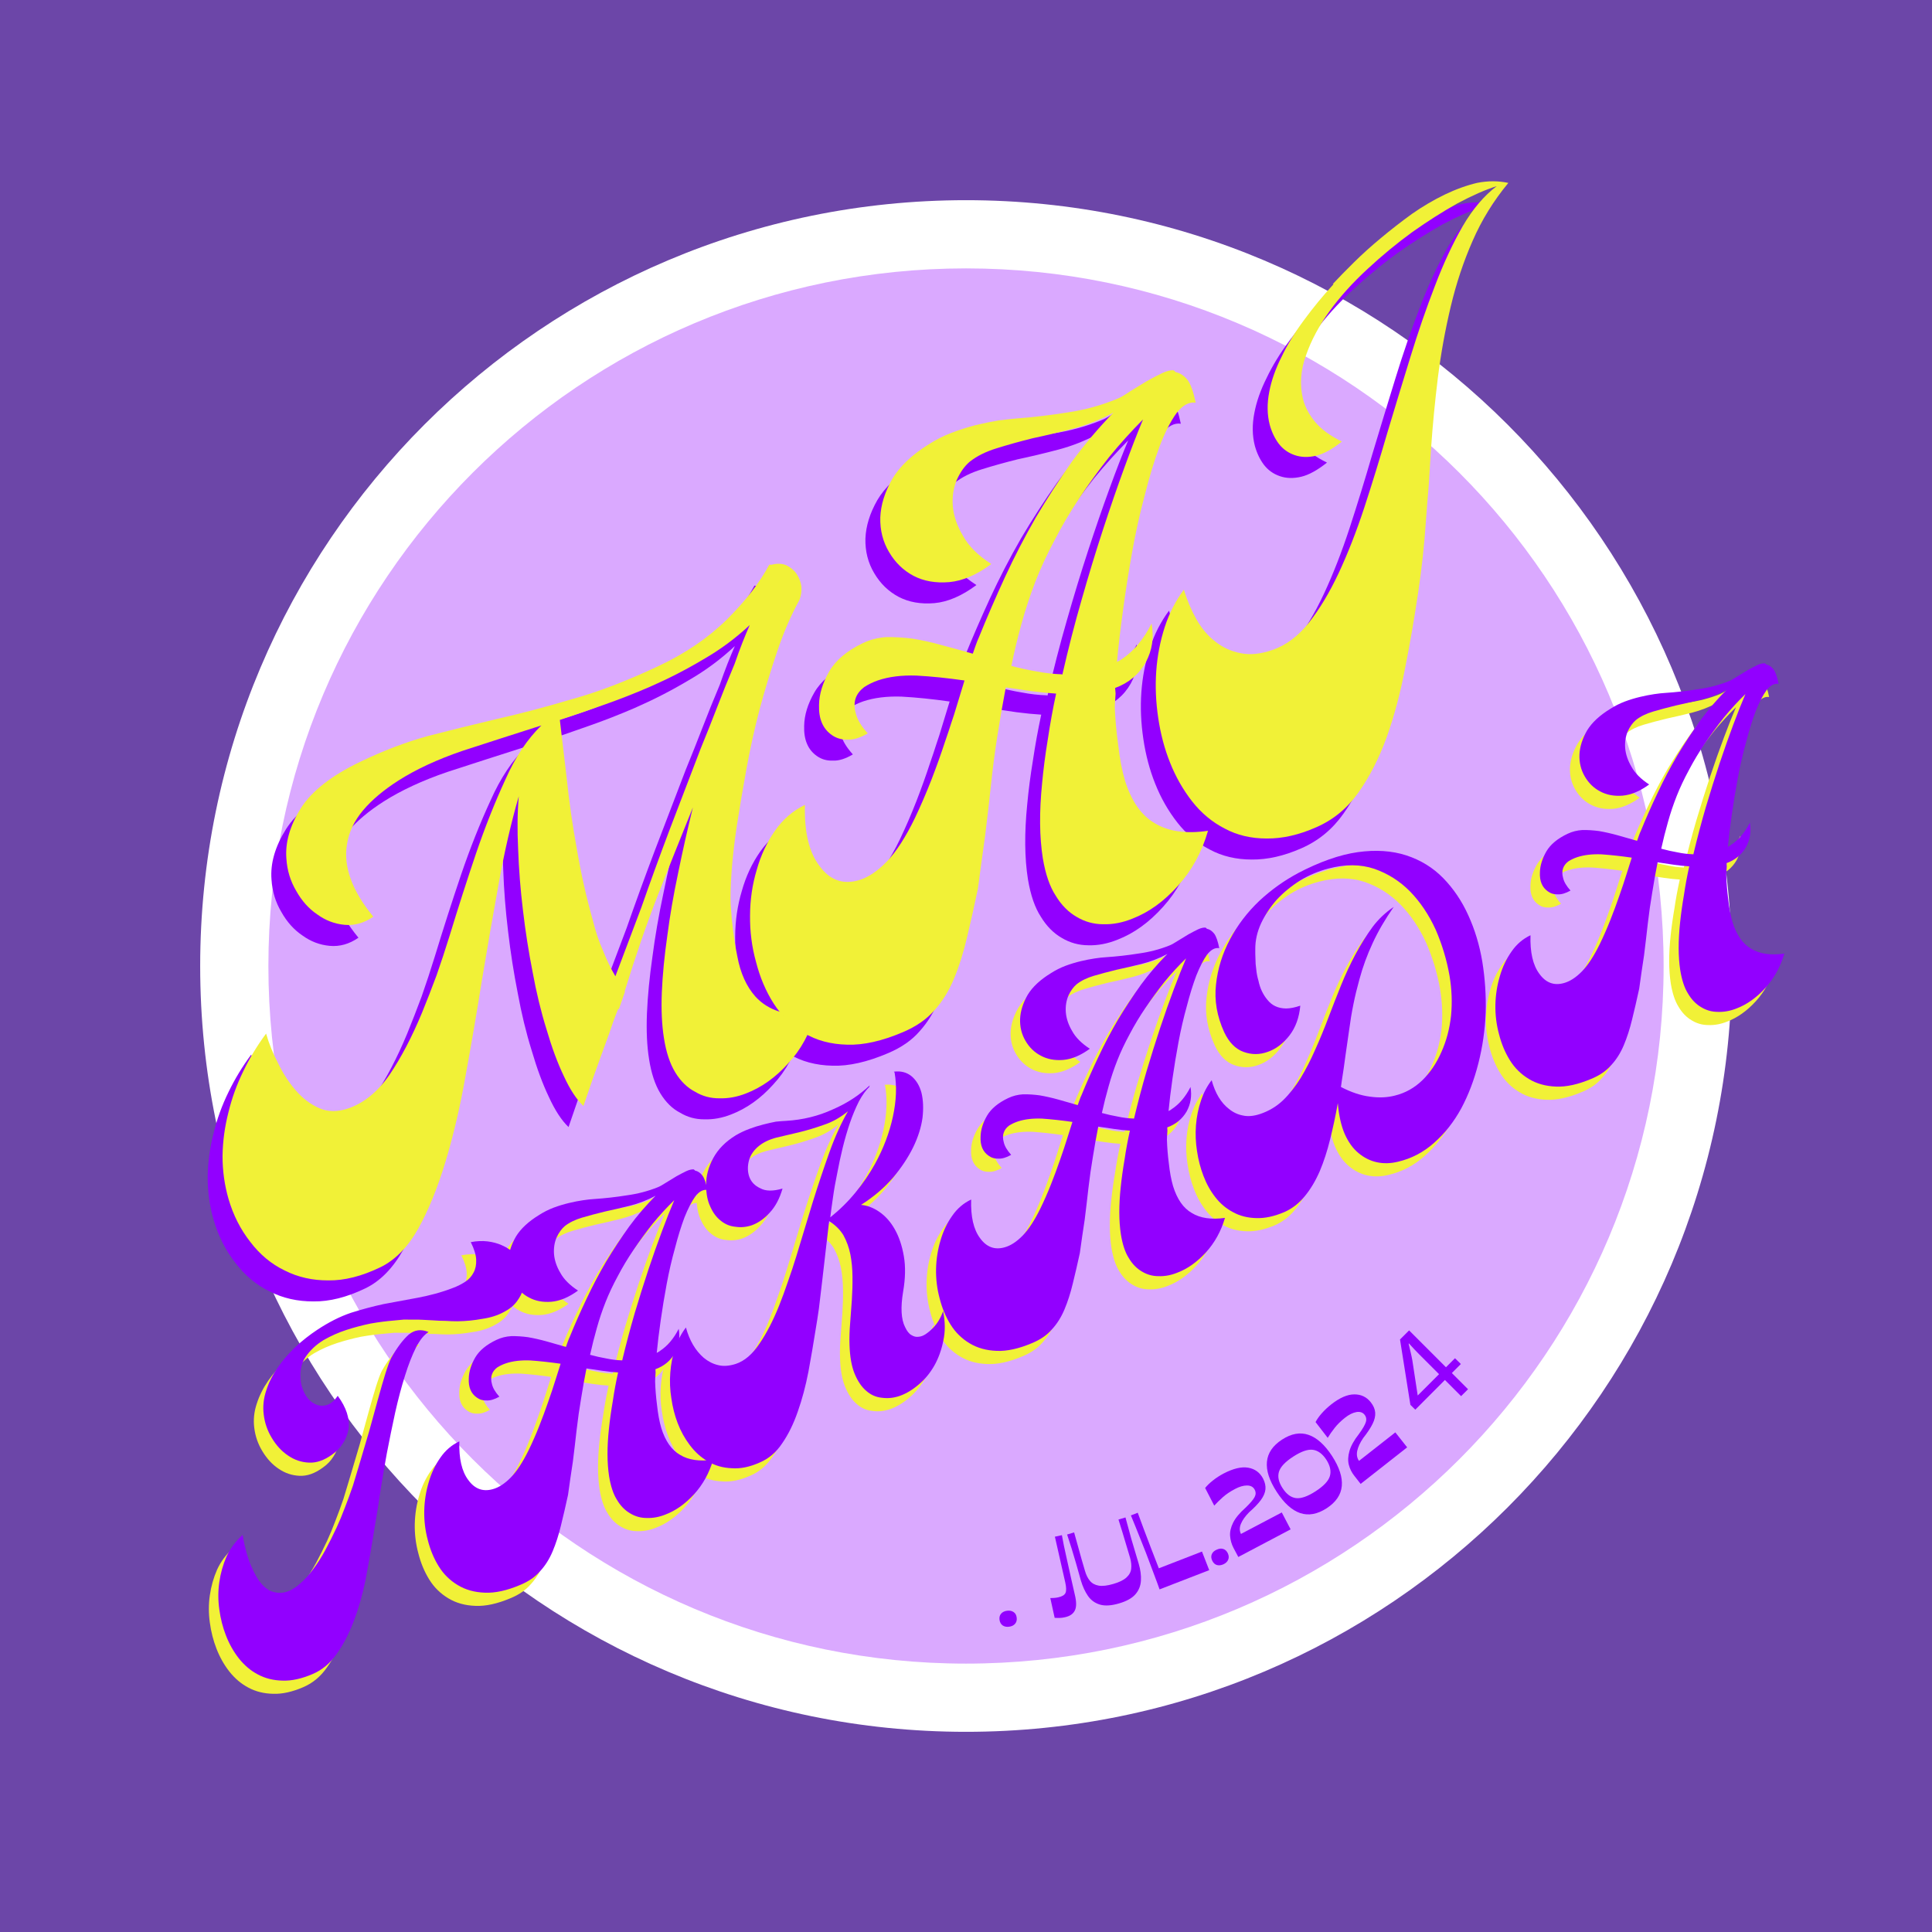 <svg xmlns="http://www.w3.org/2000/svg" xmlns:xlink="http://www.w3.org/1999/xlink" width="500" zoomAndPan="magnify" viewBox="0 0 375 375" height="500" preserveAspectRatio="xMidYMid meet" version="1.0"><defs><g/><clipPath id="21348c8009"><path d="M 38.855 38.855 L 336.145 38.855 L 336.145 336.145 L 38.855 336.145 Z M 38.855 38.855 " clip-rule="nonzero"/></clipPath><clipPath id="457dabd869"><path d="M 187.5 38.855 C 105.406 38.855 38.855 105.406 38.855 187.5 C 38.855 269.594 105.406 336.145 187.5 336.145 C 269.594 336.145 336.145 269.594 336.145 187.5 C 336.145 105.406 269.594 38.855 187.5 38.855 Z M 187.5 38.855 " clip-rule="nonzero"/></clipPath><clipPath id="0b53f875a7"><path d="M 52.094 52.094 L 322.906 52.094 L 322.906 322.906 L 52.094 322.906 Z M 52.094 52.094 " clip-rule="nonzero"/></clipPath><clipPath id="c745a04291"><path d="M 187.5 52.094 C 112.715 52.094 52.094 112.715 52.094 187.5 C 52.094 262.281 112.715 322.906 187.5 322.906 C 262.281 322.906 322.906 262.281 322.906 187.5 C 322.906 112.715 262.281 52.094 187.5 52.094 Z M 187.5 52.094 " clip-rule="nonzero"/></clipPath></defs><rect x="-37.5" width="450" fill="#ffffff" y="-37.5" height="450" fill-opacity="1"/><rect x="-37.5" width="450" fill="#6c46a8" y="-37.5" height="450" fill-opacity="1"/><g clip-path="url(#21348c8009)"><g clip-path="url(#457dabd869)"><path fill="#ffffff" d="M 38.855 38.855 L 336.145 38.855 L 336.145 336.145 L 38.855 336.145 Z M 38.855 38.855 " fill-opacity="1" fill-rule="nonzero"/></g></g><g clip-path="url(#0b53f875a7)"><g clip-path="url(#c745a04291)"><path fill="#daa9ff" d="M 52.094 52.094 L 322.906 52.094 L 322.906 322.906 L 52.094 322.906 Z M 52.094 52.094 " fill-opacity="1" fill-rule="nonzero"/></g></g><g fill="#9200ff" fill-opacity="1"><g transform="translate(48.636, 261.589)"><g><path d="M 93.297 -45.281 C 91.555 -44.594 89.82 -44.273 88.094 -44.328 C 86.383 -44.316 84.812 -44.742 83.375 -45.609 C 81.883 -46.379 80.613 -47.617 79.562 -49.328 C 78.508 -51.047 77.77 -53.281 77.344 -56.031 C 76.938 -58.562 76.801 -61.523 76.938 -64.922 C 77.082 -68.316 77.438 -71.969 78 -75.875 C 78.5 -79.75 79.203 -83.82 80.109 -88.094 C 80.961 -92.289 81.914 -96.523 82.969 -100.797 C 80.707 -95.203 78.457 -89.566 76.219 -83.891 C 74.008 -78.242 71.848 -71.988 69.734 -65.125 L 69.781 -65.016 L 68.578 -61.562 L 68.484 -61.75 C 68.117 -60.832 67.789 -59.973 67.5 -59.172 L 66.719 -56.906 L 65.141 -52.578 C 64.109 -49.797 62.969 -46.547 61.719 -42.828 C 60.375 -44.109 59.102 -46.051 57.906 -48.656 C 56.695 -51.188 55.582 -54.195 54.562 -57.688 C 53.477 -61.164 52.578 -64.879 51.859 -68.828 C 51.086 -72.742 50.461 -76.734 49.984 -80.797 C 49.492 -84.859 49.18 -88.816 49.047 -92.672 C 48.859 -96.422 48.898 -99.848 49.172 -102.953 C 47.672 -97.785 46.367 -92.117 45.266 -85.953 C 44.148 -79.816 43.07 -73.609 42.031 -67.328 C 41.02 -60.984 39.961 -54.805 38.859 -48.797 C 37.797 -42.734 36.492 -37.148 34.953 -32.047 C 33.41 -26.941 31.648 -22.613 29.672 -19.062 C 27.641 -15.438 25.18 -12.926 22.297 -11.531 C 18.691 -9.789 15.328 -8.941 12.203 -8.984 C 9.109 -8.973 6.285 -9.613 3.734 -10.906 C 1.141 -12.156 -1.082 -14.004 -2.938 -16.453 C -4.832 -18.859 -6.238 -21.625 -7.156 -24.75 C -7.945 -27.469 -8.336 -30.273 -8.328 -33.172 C -8.285 -35.992 -7.906 -38.801 -7.188 -41.594 C -6.52 -44.363 -5.547 -47.051 -4.266 -49.656 C -3.047 -52.176 -1.582 -54.586 0.125 -56.891 C 0.656 -55.004 1.43 -53.086 2.453 -51.141 C 3.41 -49.148 4.547 -47.398 5.859 -45.891 C 7.211 -44.316 8.734 -43.16 10.422 -42.422 C 12.098 -41.68 13.957 -41.656 16 -42.344 C 19.062 -43.363 21.754 -45.547 24.078 -48.891 C 26.316 -52.191 28.414 -56.195 30.375 -60.906 C 31.32 -63.227 32.266 -65.648 33.203 -68.172 C 34.078 -70.66 34.93 -73.254 35.766 -75.953 C 37.43 -81.41 39.133 -86.711 40.875 -91.859 C 42.625 -96.984 44.531 -101.781 46.594 -106.25 C 48.508 -110.57 50.832 -114.055 53.562 -116.703 C 48.102 -114.961 42.977 -113.312 38.188 -111.75 C 33.352 -110.094 29.234 -108.18 25.828 -106.016 C 22.953 -104.18 20.664 -102.258 18.969 -100.25 C 17.227 -98.176 16.18 -95.973 15.828 -93.641 C 15.098 -89.297 16.801 -84.609 20.938 -79.578 C 19.164 -78.348 17.305 -77.82 15.359 -78 C 13.43 -78.176 11.664 -78.848 10.062 -80.016 C 8.414 -81.129 7.055 -82.645 5.984 -84.562 C 4.848 -86.469 4.207 -88.566 4.062 -90.859 C 3.812 -93.992 4.754 -97.266 6.891 -100.672 C 9.004 -103.973 12.816 -106.953 18.328 -109.609 C 22.836 -111.785 27.25 -113.469 31.562 -114.656 C 35.844 -115.758 40.27 -116.852 44.844 -117.938 C 49.445 -118.977 54.312 -120.258 59.438 -121.781 C 64.531 -123.188 70.117 -125.32 76.203 -128.188 C 81.461 -130.645 85.922 -133.676 89.578 -137.281 C 93.18 -140.863 95.922 -144.406 97.797 -147.906 L 98.234 -147.891 C 99.285 -148.172 100.223 -148.145 101.047 -147.812 C 101.91 -147.406 102.586 -146.848 103.078 -146.141 C 103.578 -145.398 103.895 -144.582 104.031 -143.688 C 104.102 -142.758 103.973 -141.879 103.641 -141.047 C 101.992 -138.035 100.562 -134.723 99.344 -131.109 C 98.082 -127.398 96.938 -123.629 95.906 -119.797 C 94.895 -115.91 94.047 -112.062 93.359 -108.25 C 92.648 -104.352 92.035 -100.727 91.516 -97.375 C 91.004 -93.945 90.656 -90.895 90.469 -88.219 C 90.281 -85.531 90.223 -83.426 90.297 -81.906 C 90.516 -78.395 90.945 -75.047 91.594 -71.859 C 92.195 -68.609 93.375 -66.004 95.125 -64.047 C 96.363 -62.703 97.906 -61.738 99.75 -61.156 C 101.551 -60.469 103.883 -60.367 106.75 -60.859 C 105.719 -57.035 103.953 -53.781 101.453 -51.094 C 99.016 -48.375 96.297 -46.438 93.297 -45.281 Z M 72.984 -81.438 C 74.66 -86.238 76.473 -91.223 78.422 -96.391 C 80.359 -101.461 82.375 -106.727 84.469 -112.188 C 85.562 -114.852 86.633 -117.551 87.688 -120.281 C 88.738 -123.008 89.832 -125.723 90.969 -128.422 L 91.078 -128.688 C 91.566 -130.102 92.062 -131.453 92.562 -132.734 C 93.031 -133.922 93.508 -135.07 94 -136.188 C 91.25 -133.613 88.25 -131.395 85 -129.531 C 81.719 -127.57 78.25 -125.789 74.594 -124.188 C 71.645 -122.914 68.75 -121.781 65.906 -120.781 C 63 -119.75 60.078 -118.742 57.141 -117.766 L 58.469 -106.516 C 58.926 -102.016 59.582 -97.422 60.438 -92.734 C 61.238 -88.004 62.266 -83.422 63.516 -78.984 C 64.066 -76.742 64.738 -74.738 65.531 -72.969 C 66.27 -71.102 67.066 -69.453 67.922 -68.016 Z M 72.984 -81.438 "/></g></g></g><g fill="#9200ff" fill-opacity="1"><g transform="translate(152.775, 211.415)"><g><path d="M 19.609 -7 C 15.555 -5.27 11.953 -4.457 8.797 -4.562 C 5.578 -4.633 2.766 -5.395 0.359 -6.844 C -2.023 -8.281 -3.977 -10.188 -5.5 -12.562 C -7.008 -14.938 -8.145 -17.609 -8.906 -20.578 C -9.727 -23.504 -10.117 -26.531 -10.078 -29.656 C -10.066 -32.707 -9.633 -35.656 -8.781 -38.5 C -7.988 -41.32 -6.805 -43.852 -5.234 -46.094 C -3.703 -48.301 -1.766 -49.973 0.578 -51.109 C 0.43 -45.859 1.367 -41.91 3.391 -39.266 C 5.379 -36.523 7.906 -35.594 10.969 -36.469 C 12.781 -36.977 14.625 -38.203 16.5 -40.141 C 18.32 -42.055 20.125 -44.848 21.906 -48.516 C 23.008 -50.828 24.078 -53.301 25.109 -55.938 C 26.098 -58.488 26.992 -60.992 27.797 -63.453 C 28.234 -64.703 28.629 -65.891 28.984 -67.016 C 29.359 -68.086 29.695 -69.145 30 -70.188 L 31.547 -75.25 C 28.223 -75.727 25.113 -76.047 22.219 -76.203 C 19.363 -76.297 16.883 -75.988 14.781 -75.281 C 13.832 -74.957 12.93 -74.52 12.078 -73.969 C 11.273 -73.352 10.727 -72.648 10.438 -71.859 C 10.125 -70.961 10.129 -69.961 10.453 -68.859 C 10.734 -67.672 11.504 -66.379 12.766 -64.984 C 11.316 -64.129 10.031 -63.727 8.906 -63.781 C 7.738 -63.738 6.711 -64.023 5.828 -64.641 C 4.055 -65.859 3.219 -67.816 3.312 -70.516 C 3.344 -72.609 4.004 -74.773 5.297 -77.016 C 6.547 -79.18 8.707 -81.004 11.781 -82.484 C 13.156 -83.148 14.66 -83.547 16.297 -83.672 C 17.91 -83.703 19.625 -83.602 21.438 -83.375 C 23.281 -83.082 25.18 -82.66 27.141 -82.109 C 29.109 -81.586 31.113 -81.035 33.156 -80.453 L 33.719 -82.062 C 33.906 -82.602 34.109 -83.113 34.328 -83.594 C 35.879 -87.426 37.578 -91.348 39.422 -95.359 C 41.234 -99.273 43.223 -103.117 45.391 -106.891 C 47.598 -110.617 49.93 -114.227 52.391 -117.719 C 54.898 -121.133 57.586 -124.312 60.453 -127.25 C 57.93 -125.883 55.32 -124.848 52.625 -124.141 C 49.938 -123.43 47.316 -122.805 44.766 -122.266 C 42.254 -121.641 39.938 -120.992 37.812 -120.328 C 35.688 -119.68 33.93 -118.805 32.547 -117.703 C 31.547 -116.848 30.707 -115.66 30.031 -114.141 C 29.383 -112.566 29.133 -110.859 29.281 -109.016 C 29.469 -107.109 30.129 -105.207 31.266 -103.312 C 32.367 -101.312 34.195 -99.492 36.75 -97.859 C 33.926 -95.754 31.203 -94.582 28.578 -94.344 C 25.941 -94.125 23.633 -94.531 21.656 -95.562 C 19.676 -96.613 18.094 -98.148 16.906 -100.172 C 15.707 -102.18 15.141 -104.422 15.203 -106.891 C 15.297 -109.316 16.066 -111.801 17.516 -114.344 C 18.973 -116.82 21.359 -119.082 24.672 -121.125 C 26.023 -122 27.484 -122.734 29.047 -123.328 C 30.609 -123.922 32.176 -124.422 33.75 -124.828 C 35.289 -125.191 36.75 -125.488 38.125 -125.719 C 39.438 -125.883 40.555 -126.008 41.484 -126.094 C 44.91 -126.352 48.27 -126.75 51.562 -127.281 C 54.875 -127.77 58.016 -128.625 60.984 -129.844 C 61.617 -130.062 62.52 -130.57 63.688 -131.375 C 64.719 -132.008 65.773 -132.656 66.859 -133.312 C 67.91 -133.906 68.914 -134.43 69.875 -134.891 C 70.781 -135.328 71.539 -135.516 72.156 -135.453 L 72.547 -135.094 C 73.359 -134.945 74.113 -134.457 74.812 -133.625 C 75.438 -132.812 75.973 -131.328 76.422 -129.172 C 75.129 -129.359 73.891 -128.688 72.703 -127.156 C 71.547 -125.551 70.445 -123.391 69.406 -120.672 C 68.375 -117.891 67.414 -114.734 66.531 -111.203 C 65.57 -107.617 64.754 -103.93 64.078 -100.141 C 63.398 -96.336 62.812 -92.578 62.312 -88.859 C 61.801 -85.129 61.41 -81.797 61.141 -78.859 C 61.68 -79.117 62.023 -79.316 62.172 -79.453 C 64.453 -81.004 66.348 -83.289 67.859 -86.312 C 68.359 -83.582 67.977 -81.066 66.719 -78.766 C 65.406 -76.43 63.426 -74.773 60.781 -73.797 C 60.812 -73.43 60.844 -73.07 60.875 -72.719 L 60.812 -71.703 C 60.801 -71.398 60.781 -71.129 60.75 -70.891 C 60.75 -70.586 60.738 -70.289 60.719 -70 C 60.812 -67.664 61.035 -65.219 61.391 -62.656 C 61.68 -60.051 62.125 -57.75 62.719 -55.75 C 64 -51.707 65.957 -48.953 68.594 -47.484 C 71.188 -45.93 74.594 -45.461 78.812 -46.078 C 77.625 -41.941 75.676 -38.379 72.969 -35.391 C 70.27 -32.379 67.332 -30.258 64.156 -29.031 C 62.238 -28.25 60.344 -27.883 58.469 -27.938 C 56.613 -27.945 54.898 -28.422 53.328 -29.359 C 51.711 -30.285 50.352 -31.66 49.25 -33.484 C 48.102 -35.234 47.27 -37.648 46.75 -40.734 C 46.094 -44.859 46.047 -49.711 46.609 -55.297 C 46.859 -58.016 47.227 -60.863 47.719 -63.844 C 48.156 -66.781 48.691 -69.734 49.328 -72.703 C 47.805 -72.797 46.219 -72.953 44.562 -73.172 L 39.562 -73.906 C 38.969 -70.801 38.426 -67.688 37.938 -64.562 C 37.445 -61.438 37.031 -58.238 36.688 -54.969 C 36.332 -51.688 35.953 -48.395 35.547 -45.094 C 35.078 -41.758 34.613 -38.352 34.156 -34.875 C 33.438 -31.426 32.734 -28.281 32.047 -25.438 C 31.367 -22.508 30.535 -19.852 29.547 -17.469 C 28.555 -15.051 27.289 -12.988 25.75 -11.281 C 24.238 -9.52 22.191 -8.094 19.609 -7 Z M 50.547 -76.406 C 51.68 -81.395 52.93 -86.254 54.297 -90.984 C 55.641 -95.711 57.016 -100.223 58.422 -104.516 C 59.828 -108.816 61.203 -112.805 62.547 -116.484 C 63.848 -120.066 65.066 -123.211 66.203 -125.922 C 63.91 -123.617 61.719 -121.188 59.625 -118.625 C 57.551 -116 55.617 -113.332 53.828 -110.625 C 52.016 -107.906 50.406 -105.172 49 -102.422 C 47.52 -99.641 46.285 -96.973 45.297 -94.422 C 44.285 -91.785 43.398 -89.102 42.641 -86.375 C 41.879 -83.625 41.211 -80.859 40.641 -78.078 C 42.328 -77.629 43.973 -77.27 45.578 -77 C 47.223 -76.688 48.828 -76.504 50.391 -76.453 Z M 50.547 -76.406 "/></g></g></g><g fill="#9200ff" fill-opacity="1"><g transform="translate(235.833, 171.398)"><g><path d="M 7.141 -4.562 C 4.098 -4.562 1.379 -5.207 -1.016 -6.5 C -3.461 -7.758 -5.566 -9.516 -7.328 -11.766 C -9.098 -14.035 -10.523 -16.539 -11.609 -19.281 C -12.68 -21.945 -13.445 -24.832 -13.906 -27.938 C -14.844 -34.207 -14.422 -40.102 -12.641 -45.625 C -11.785 -48.258 -10.551 -50.672 -8.938 -52.859 C -8.301 -50.797 -7.492 -48.891 -6.516 -47.141 C -5.492 -45.336 -4.27 -43.891 -2.844 -42.797 C -1.406 -41.641 0.242 -40.883 2.109 -40.531 C 3.922 -40.156 5.969 -40.363 8.25 -41.156 C 10.914 -42.07 13.281 -43.844 15.344 -46.469 C 17.414 -49.094 19.348 -52.316 21.141 -56.141 C 22.922 -59.961 24.578 -64.203 26.109 -68.859 C 27.629 -73.516 29.113 -78.336 30.562 -83.328 C 32.039 -88.254 33.531 -93.145 35.031 -98 C 36.531 -102.883 38.125 -107.504 39.812 -111.859 C 41.469 -116.211 43.266 -120.07 45.203 -123.438 C 47.148 -126.758 49.348 -129.344 51.797 -131.188 C 49.609 -130.5 47.066 -129.383 44.172 -127.844 C 41.328 -126.25 38.414 -124.398 35.438 -122.297 C 32.414 -120.098 29.504 -117.695 26.703 -115.094 C 23.828 -112.445 21.363 -109.707 19.312 -106.875 C 17.281 -104.051 15.77 -101.219 14.781 -98.375 C 13.727 -95.488 13.531 -92.656 14.188 -89.875 C 14.594 -88.289 15.395 -86.785 16.594 -85.359 C 17.801 -83.941 19.516 -82.691 21.734 -81.609 C 19.859 -80.117 18.188 -79.203 16.719 -78.859 C 15.195 -78.504 13.812 -78.547 12.562 -78.984 C 11.32 -79.41 10.301 -80.141 9.5 -81.172 C 8.719 -82.203 8.129 -83.43 7.734 -84.859 C 7.223 -86.836 7.191 -88.973 7.641 -91.266 C 8.055 -93.453 8.852 -95.719 10.031 -98.062 C 11.133 -100.383 12.582 -102.754 14.375 -105.172 C 16.113 -107.547 18.023 -109.867 20.109 -112.141 L 19.984 -112.203 C 21.098 -113.398 22.461 -114.797 24.078 -116.391 C 25.68 -117.973 27.43 -119.551 29.328 -121.125 C 31.223 -122.707 33.219 -124.258 35.312 -125.781 C 37.414 -127.25 39.547 -128.504 41.703 -129.547 C 43.867 -130.586 45.977 -131.348 48.031 -131.828 C 50.133 -132.234 52.141 -132.227 54.047 -131.812 C 51.191 -128.363 48.883 -124.625 47.125 -120.594 C 45.352 -116.57 43.93 -112.301 42.859 -107.781 C 41.785 -103.258 40.957 -98.688 40.375 -94.062 C 39.801 -89.406 39.352 -84.742 39.031 -80.078 C 38.895 -77.723 38.75 -75.395 38.594 -73.094 C 38.395 -70.77 38.211 -68.461 38.047 -66.172 C 37.742 -61.578 37.238 -56.93 36.531 -52.234 C 35.844 -47.535 35.016 -42.734 34.047 -37.828 C 33.109 -32.859 31.898 -28.312 30.422 -24.188 C 28.922 -20.07 27.086 -16.492 24.922 -13.453 C 22.773 -10.41 20.047 -8.172 16.734 -6.734 C 13.379 -5.254 10.18 -4.531 7.141 -4.562 Z M 7.141 -4.562 "/></g></g></g><g fill="#f1f137" fill-opacity="1"><g transform="translate(51.524, 257.508)"><g><path d="M 93.297 -45.281 C 91.555 -44.594 89.82 -44.273 88.094 -44.328 C 86.383 -44.316 84.812 -44.742 83.375 -45.609 C 81.883 -46.379 80.613 -47.617 79.562 -49.328 C 78.508 -51.047 77.77 -53.281 77.344 -56.031 C 76.938 -58.562 76.801 -61.523 76.938 -64.922 C 77.082 -68.316 77.438 -71.969 78 -75.875 C 78.5 -79.75 79.203 -83.82 80.109 -88.094 C 80.961 -92.289 81.914 -96.523 82.969 -100.797 C 80.707 -95.203 78.457 -89.566 76.219 -83.891 C 74.008 -78.242 71.848 -71.988 69.734 -65.125 L 69.781 -65.016 L 68.578 -61.562 L 68.484 -61.75 C 68.117 -60.832 67.789 -59.973 67.5 -59.172 L 66.719 -56.906 L 65.141 -52.578 C 64.109 -49.797 62.969 -46.547 61.719 -42.828 C 60.375 -44.109 59.102 -46.051 57.906 -48.656 C 56.695 -51.188 55.582 -54.195 54.562 -57.688 C 53.477 -61.164 52.578 -64.879 51.859 -68.828 C 51.086 -72.742 50.461 -76.734 49.984 -80.797 C 49.492 -84.859 49.18 -88.816 49.047 -92.672 C 48.859 -96.422 48.898 -99.848 49.172 -102.953 C 47.672 -97.785 46.367 -92.117 45.266 -85.953 C 44.148 -79.816 43.07 -73.609 42.031 -67.328 C 41.02 -60.984 39.961 -54.805 38.859 -48.797 C 37.797 -42.734 36.492 -37.148 34.953 -32.047 C 33.41 -26.941 31.648 -22.613 29.672 -19.062 C 27.641 -15.438 25.18 -12.926 22.297 -11.531 C 18.691 -9.789 15.328 -8.941 12.203 -8.984 C 9.109 -8.973 6.285 -9.613 3.734 -10.906 C 1.141 -12.156 -1.082 -14.004 -2.938 -16.453 C -4.832 -18.859 -6.238 -21.625 -7.156 -24.75 C -7.945 -27.469 -8.336 -30.273 -8.328 -33.172 C -8.285 -35.992 -7.906 -38.801 -7.188 -41.594 C -6.52 -44.363 -5.547 -47.051 -4.266 -49.656 C -3.047 -52.176 -1.582 -54.586 0.125 -56.891 C 0.656 -55.004 1.43 -53.086 2.453 -51.141 C 3.41 -49.148 4.547 -47.398 5.859 -45.891 C 7.211 -44.316 8.734 -43.16 10.422 -42.422 C 12.098 -41.68 13.957 -41.656 16 -42.344 C 19.062 -43.363 21.754 -45.547 24.078 -48.891 C 26.316 -52.191 28.414 -56.195 30.375 -60.906 C 31.32 -63.227 32.266 -65.648 33.203 -68.172 C 34.078 -70.66 34.93 -73.254 35.766 -75.953 C 37.43 -81.41 39.133 -86.711 40.875 -91.859 C 42.625 -96.984 44.531 -101.781 46.594 -106.25 C 48.508 -110.57 50.832 -114.055 53.562 -116.703 C 48.102 -114.961 42.977 -113.312 38.188 -111.75 C 33.352 -110.094 29.234 -108.18 25.828 -106.016 C 22.953 -104.18 20.664 -102.258 18.969 -100.25 C 17.227 -98.176 16.18 -95.973 15.828 -93.641 C 15.098 -89.297 16.801 -84.609 20.938 -79.578 C 19.164 -78.348 17.305 -77.82 15.359 -78 C 13.43 -78.176 11.664 -78.848 10.062 -80.016 C 8.414 -81.129 7.055 -82.645 5.984 -84.562 C 4.848 -86.469 4.207 -88.566 4.062 -90.859 C 3.812 -93.992 4.754 -97.266 6.891 -100.672 C 9.004 -103.973 12.816 -106.953 18.328 -109.609 C 22.836 -111.785 27.25 -113.469 31.562 -114.656 C 35.844 -115.758 40.27 -116.852 44.844 -117.938 C 49.445 -118.977 54.312 -120.258 59.438 -121.781 C 64.531 -123.188 70.117 -125.32 76.203 -128.188 C 81.461 -130.645 85.922 -133.676 89.578 -137.281 C 93.18 -140.863 95.922 -144.406 97.797 -147.906 L 98.234 -147.891 C 99.285 -148.172 100.223 -148.145 101.047 -147.812 C 101.91 -147.406 102.586 -146.848 103.078 -146.141 C 103.578 -145.398 103.895 -144.582 104.031 -143.688 C 104.102 -142.758 103.973 -141.879 103.641 -141.047 C 101.992 -138.035 100.562 -134.723 99.344 -131.109 C 98.082 -127.398 96.938 -123.629 95.906 -119.797 C 94.895 -115.91 94.047 -112.062 93.359 -108.25 C 92.648 -104.352 92.035 -100.727 91.516 -97.375 C 91.004 -93.945 90.656 -90.895 90.469 -88.219 C 90.281 -85.531 90.223 -83.426 90.297 -81.906 C 90.516 -78.395 90.945 -75.047 91.594 -71.859 C 92.195 -68.609 93.375 -66.004 95.125 -64.047 C 96.363 -62.703 97.906 -61.738 99.75 -61.156 C 101.551 -60.469 103.883 -60.367 106.75 -60.859 C 105.719 -57.035 103.953 -53.781 101.453 -51.094 C 99.016 -48.375 96.297 -46.438 93.297 -45.281 Z M 72.984 -81.438 C 74.66 -86.238 76.473 -91.223 78.422 -96.391 C 80.359 -101.461 82.375 -106.727 84.469 -112.188 C 85.562 -114.852 86.633 -117.551 87.688 -120.281 C 88.738 -123.008 89.832 -125.723 90.969 -128.422 L 91.078 -128.688 C 91.566 -130.102 92.062 -131.453 92.562 -132.734 C 93.031 -133.922 93.508 -135.07 94 -136.188 C 91.25 -133.613 88.25 -131.395 85 -129.531 C 81.719 -127.57 78.25 -125.789 74.594 -124.188 C 71.645 -122.914 68.75 -121.781 65.906 -120.781 C 63 -119.75 60.078 -118.742 57.141 -117.766 L 58.469 -106.516 C 58.926 -102.016 59.582 -97.422 60.438 -92.734 C 61.238 -88.004 62.266 -83.422 63.516 -78.984 C 64.066 -76.742 64.738 -74.738 65.531 -72.969 C 66.27 -71.102 67.066 -69.453 67.922 -68.016 Z M 72.984 -81.438 "/></g></g></g><g fill="#f1f137" fill-opacity="1"><g transform="translate(155.662, 207.333)"><g><path d="M 19.609 -7 C 15.555 -5.27 11.953 -4.457 8.797 -4.562 C 5.578 -4.633 2.766 -5.395 0.359 -6.844 C -2.023 -8.281 -3.977 -10.188 -5.5 -12.562 C -7.008 -14.938 -8.145 -17.609 -8.906 -20.578 C -9.727 -23.504 -10.117 -26.531 -10.078 -29.656 C -10.066 -32.707 -9.633 -35.656 -8.781 -38.5 C -7.988 -41.32 -6.805 -43.852 -5.234 -46.094 C -3.703 -48.301 -1.766 -49.973 0.578 -51.109 C 0.43 -45.859 1.367 -41.91 3.391 -39.266 C 5.379 -36.523 7.906 -35.594 10.969 -36.469 C 12.781 -36.977 14.625 -38.203 16.5 -40.141 C 18.32 -42.055 20.125 -44.848 21.906 -48.516 C 23.008 -50.828 24.078 -53.301 25.109 -55.938 C 26.098 -58.488 26.992 -60.992 27.797 -63.453 C 28.234 -64.703 28.629 -65.891 28.984 -67.016 C 29.359 -68.086 29.695 -69.145 30 -70.188 L 31.547 -75.25 C 28.223 -75.727 25.113 -76.047 22.219 -76.203 C 19.363 -76.297 16.883 -75.988 14.781 -75.281 C 13.832 -74.957 12.93 -74.52 12.078 -73.969 C 11.273 -73.352 10.727 -72.648 10.438 -71.859 C 10.125 -70.961 10.129 -69.961 10.453 -68.859 C 10.734 -67.672 11.504 -66.379 12.766 -64.984 C 11.316 -64.129 10.031 -63.727 8.906 -63.781 C 7.738 -63.738 6.711 -64.023 5.828 -64.641 C 4.055 -65.859 3.219 -67.816 3.312 -70.516 C 3.344 -72.609 4.004 -74.773 5.297 -77.016 C 6.547 -79.18 8.707 -81.004 11.781 -82.484 C 13.156 -83.148 14.66 -83.547 16.297 -83.672 C 17.91 -83.703 19.625 -83.602 21.438 -83.375 C 23.281 -83.082 25.18 -82.66 27.141 -82.109 C 29.109 -81.586 31.113 -81.035 33.156 -80.453 L 33.719 -82.062 C 33.906 -82.602 34.109 -83.113 34.328 -83.594 C 35.879 -87.426 37.578 -91.348 39.422 -95.359 C 41.234 -99.273 43.223 -103.117 45.391 -106.891 C 47.598 -110.617 49.93 -114.227 52.391 -117.719 C 54.898 -121.133 57.586 -124.312 60.453 -127.25 C 57.93 -125.883 55.32 -124.848 52.625 -124.141 C 49.938 -123.43 47.316 -122.805 44.766 -122.266 C 42.254 -121.641 39.938 -120.992 37.812 -120.328 C 35.688 -119.68 33.93 -118.805 32.547 -117.703 C 31.547 -116.848 30.707 -115.66 30.031 -114.141 C 29.383 -112.566 29.133 -110.859 29.281 -109.016 C 29.469 -107.109 30.129 -105.207 31.266 -103.312 C 32.367 -101.312 34.195 -99.492 36.75 -97.859 C 33.926 -95.754 31.203 -94.582 28.578 -94.344 C 25.941 -94.125 23.633 -94.531 21.656 -95.562 C 19.676 -96.613 18.094 -98.148 16.906 -100.172 C 15.707 -102.18 15.141 -104.422 15.203 -106.891 C 15.297 -109.316 16.066 -111.801 17.516 -114.344 C 18.973 -116.82 21.359 -119.082 24.672 -121.125 C 26.023 -122 27.484 -122.734 29.047 -123.328 C 30.609 -123.922 32.176 -124.422 33.75 -124.828 C 35.289 -125.191 36.75 -125.488 38.125 -125.719 C 39.438 -125.883 40.555 -126.008 41.484 -126.094 C 44.91 -126.352 48.27 -126.75 51.562 -127.281 C 54.875 -127.77 58.016 -128.625 60.984 -129.844 C 61.617 -130.062 62.52 -130.57 63.688 -131.375 C 64.719 -132.008 65.773 -132.656 66.859 -133.312 C 67.91 -133.906 68.914 -134.43 69.875 -134.891 C 70.781 -135.328 71.539 -135.516 72.156 -135.453 L 72.547 -135.094 C 73.359 -134.945 74.113 -134.457 74.812 -133.625 C 75.438 -132.812 75.973 -131.328 76.422 -129.172 C 75.129 -129.359 73.891 -128.688 72.703 -127.156 C 71.547 -125.551 70.445 -123.391 69.406 -120.672 C 68.375 -117.891 67.414 -114.734 66.531 -111.203 C 65.57 -107.617 64.754 -103.93 64.078 -100.141 C 63.398 -96.336 62.812 -92.578 62.312 -88.859 C 61.801 -85.129 61.41 -81.797 61.141 -78.859 C 61.68 -79.117 62.023 -79.316 62.172 -79.453 C 64.453 -81.004 66.348 -83.289 67.859 -86.312 C 68.359 -83.582 67.977 -81.066 66.719 -78.766 C 65.406 -76.43 63.426 -74.773 60.781 -73.797 C 60.812 -73.43 60.844 -73.07 60.875 -72.719 L 60.812 -71.703 C 60.801 -71.398 60.781 -71.129 60.75 -70.891 C 60.75 -70.586 60.738 -70.289 60.719 -70 C 60.812 -67.664 61.035 -65.219 61.391 -62.656 C 61.68 -60.051 62.125 -57.75 62.719 -55.75 C 64 -51.707 65.957 -48.953 68.594 -47.484 C 71.188 -45.93 74.594 -45.461 78.812 -46.078 C 77.625 -41.941 75.676 -38.379 72.969 -35.391 C 70.27 -32.379 67.332 -30.258 64.156 -29.031 C 62.238 -28.25 60.344 -27.883 58.469 -27.938 C 56.613 -27.945 54.898 -28.422 53.328 -29.359 C 51.711 -30.285 50.352 -31.66 49.25 -33.484 C 48.102 -35.234 47.27 -37.648 46.75 -40.734 C 46.094 -44.859 46.047 -49.711 46.609 -55.297 C 46.859 -58.016 47.227 -60.863 47.719 -63.844 C 48.156 -66.781 48.691 -69.734 49.328 -72.703 C 47.805 -72.797 46.219 -72.953 44.562 -73.172 L 39.562 -73.906 C 38.969 -70.801 38.426 -67.688 37.938 -64.562 C 37.445 -61.438 37.031 -58.238 36.688 -54.969 C 36.332 -51.688 35.953 -48.395 35.547 -45.094 C 35.078 -41.758 34.613 -38.352 34.156 -34.875 C 33.438 -31.426 32.734 -28.281 32.047 -25.438 C 31.367 -22.508 30.535 -19.852 29.547 -17.469 C 28.555 -15.051 27.289 -12.988 25.75 -11.281 C 24.238 -9.52 22.191 -8.094 19.609 -7 Z M 50.547 -76.406 C 51.68 -81.395 52.93 -86.254 54.297 -90.984 C 55.641 -95.711 57.016 -100.223 58.422 -104.516 C 59.828 -108.816 61.203 -112.805 62.547 -116.484 C 63.848 -120.066 65.066 -123.211 66.203 -125.922 C 63.91 -123.617 61.719 -121.188 59.625 -118.625 C 57.551 -116 55.617 -113.332 53.828 -110.625 C 52.016 -107.906 50.406 -105.172 49 -102.422 C 47.52 -99.641 46.285 -96.973 45.297 -94.422 C 44.285 -91.785 43.398 -89.102 42.641 -86.375 C 41.879 -83.625 41.211 -80.859 40.641 -78.078 C 42.328 -77.629 43.973 -77.27 45.578 -77 C 47.223 -76.688 48.828 -76.504 50.391 -76.453 Z M 50.547 -76.406 "/></g></g></g><g fill="#f1f137" fill-opacity="1"><g transform="translate(238.721, 167.316)"><g><path d="M 7.141 -4.562 C 4.098 -4.562 1.379 -5.207 -1.016 -6.5 C -3.461 -7.758 -5.566 -9.516 -7.328 -11.766 C -9.098 -14.035 -10.523 -16.539 -11.609 -19.281 C -12.68 -21.945 -13.445 -24.832 -13.906 -27.938 C -14.844 -34.207 -14.422 -40.102 -12.641 -45.625 C -11.785 -48.258 -10.551 -50.672 -8.938 -52.859 C -8.301 -50.797 -7.492 -48.891 -6.516 -47.141 C -5.492 -45.336 -4.27 -43.891 -2.844 -42.797 C -1.406 -41.641 0.242 -40.883 2.109 -40.531 C 3.922 -40.156 5.969 -40.363 8.25 -41.156 C 10.914 -42.07 13.281 -43.844 15.344 -46.469 C 17.414 -49.094 19.348 -52.316 21.141 -56.141 C 22.922 -59.961 24.578 -64.203 26.109 -68.859 C 27.629 -73.516 29.113 -78.336 30.562 -83.328 C 32.039 -88.254 33.531 -93.145 35.031 -98 C 36.531 -102.883 38.125 -107.504 39.812 -111.859 C 41.469 -116.211 43.266 -120.07 45.203 -123.438 C 47.148 -126.758 49.348 -129.344 51.797 -131.188 C 49.609 -130.5 47.066 -129.383 44.172 -127.844 C 41.328 -126.25 38.414 -124.398 35.438 -122.297 C 32.414 -120.098 29.504 -117.695 26.703 -115.094 C 23.828 -112.445 21.363 -109.707 19.312 -106.875 C 17.281 -104.051 15.77 -101.219 14.781 -98.375 C 13.727 -95.488 13.531 -92.656 14.188 -89.875 C 14.594 -88.289 15.395 -86.785 16.594 -85.359 C 17.801 -83.941 19.516 -82.691 21.734 -81.609 C 19.859 -80.117 18.188 -79.203 16.719 -78.859 C 15.195 -78.504 13.812 -78.547 12.562 -78.984 C 11.32 -79.41 10.301 -80.141 9.5 -81.172 C 8.719 -82.203 8.129 -83.43 7.734 -84.859 C 7.223 -86.836 7.191 -88.973 7.641 -91.266 C 8.055 -93.453 8.852 -95.719 10.031 -98.062 C 11.133 -100.383 12.582 -102.754 14.375 -105.172 C 16.113 -107.547 18.023 -109.867 20.109 -112.141 L 19.984 -112.203 C 21.098 -113.398 22.461 -114.797 24.078 -116.391 C 25.68 -117.973 27.43 -119.551 29.328 -121.125 C 31.223 -122.707 33.219 -124.258 35.312 -125.781 C 37.414 -127.25 39.547 -128.504 41.703 -129.547 C 43.867 -130.586 45.977 -131.348 48.031 -131.828 C 50.133 -132.234 52.141 -132.227 54.047 -131.812 C 51.191 -128.363 48.883 -124.625 47.125 -120.594 C 45.352 -116.57 43.93 -112.301 42.859 -107.781 C 41.785 -103.258 40.957 -98.688 40.375 -94.062 C 39.801 -89.406 39.352 -84.742 39.031 -80.078 C 38.895 -77.723 38.75 -75.395 38.594 -73.094 C 38.395 -70.77 38.211 -68.461 38.047 -66.172 C 37.742 -61.578 37.238 -56.93 36.531 -52.234 C 35.844 -47.535 35.016 -42.734 34.047 -37.828 C 33.109 -32.859 31.898 -28.312 30.422 -24.188 C 28.922 -20.07 27.086 -16.492 24.922 -13.453 C 22.773 -10.41 20.047 -8.172 16.734 -6.734 C 13.379 -5.254 10.18 -4.531 7.141 -4.562 Z M 7.141 -4.562 "/></g></g></g><g fill="#f1f137" fill-opacity="1"><g transform="translate(47.994, 332.827)"><g><path d="M 14.672 -47.969 C 13.129 -46.832 11.617 -46.301 10.141 -46.375 C 8.672 -46.438 7.316 -46.895 6.078 -47.75 C 4.859 -48.562 3.812 -49.691 2.938 -51.141 C 2.082 -52.547 1.555 -54.062 1.359 -55.688 C 1.16 -57.258 1.32 -58.82 1.844 -60.375 C 2.332 -61.906 3.078 -63.395 4.078 -64.844 C 5.035 -66.227 6.188 -67.562 7.531 -68.844 C 8.863 -70.07 10.27 -71.176 11.75 -72.156 C 13.977 -73.633 16.156 -74.734 18.281 -75.453 C 20.375 -76.117 22.5 -76.688 24.656 -77.156 L 31.234 -78.375 C 32.348 -78.582 33.484 -78.844 34.641 -79.156 C 35.805 -79.469 36.953 -79.844 38.078 -80.281 C 38.953 -80.602 39.758 -81.008 40.5 -81.5 C 41.207 -81.977 41.738 -82.57 42.094 -83.281 C 42.469 -83.969 42.633 -84.797 42.594 -85.766 C 42.551 -86.723 42.203 -87.859 41.547 -89.172 C 42.691 -89.391 43.785 -89.438 44.828 -89.312 C 45.828 -89.188 46.734 -88.941 47.547 -88.578 C 48.367 -88.223 49.094 -87.773 49.719 -87.234 C 50.32 -86.648 50.805 -86.023 51.172 -85.359 C 51.578 -84.566 51.844 -83.738 51.969 -82.875 C 52.07 -81.988 52.008 -81.102 51.781 -80.219 C 51.508 -79.289 51.078 -78.438 50.484 -77.656 C 49.879 -76.844 49.051 -76.164 48 -75.625 C 46.781 -74.957 45.375 -74.508 43.781 -74.281 C 42.195 -73.988 40.598 -73.832 38.984 -73.812 C 38.191 -73.812 37.41 -73.836 36.641 -73.891 C 35.859 -73.891 35.082 -73.922 34.312 -73.984 C 33.531 -74.023 32.836 -74.062 32.234 -74.094 C 31.609 -74.133 30.992 -74.145 30.391 -74.125 C 29.797 -74.133 29.191 -74.141 28.578 -74.141 C 27.973 -74.078 27.312 -74.016 26.594 -73.953 C 25.156 -73.836 23.664 -73.645 22.125 -73.375 C 20.551 -73.051 19.004 -72.645 17.484 -72.156 C 15.898 -71.645 14.395 -70.977 12.969 -70.156 C 11.531 -69.281 10.359 -68.176 9.453 -66.844 C 8.586 -65.531 8.297 -63.879 8.578 -61.891 C 8.766 -60.91 9.102 -60.047 9.594 -59.297 C 10.094 -58.547 10.691 -58.02 11.391 -57.719 C 12.055 -57.383 12.785 -57.328 13.578 -57.547 C 14.348 -57.773 15.062 -58.375 15.719 -59.344 C 17.395 -57.07 18.094 -54.91 17.812 -52.859 C 17.625 -51.848 17.266 -50.938 16.734 -50.125 C 16.211 -49.281 15.523 -48.562 14.672 -47.969 Z M 10.859 -5.344 C 8.723 -4.426 6.785 -4 5.047 -4.062 C 3.266 -4.094 1.66 -4.488 0.234 -5.25 C -1.172 -5.988 -2.41 -7.035 -3.484 -8.391 C -4.516 -9.711 -5.348 -11.195 -5.984 -12.844 C -6.598 -14.414 -7.023 -16.098 -7.266 -17.891 C -7.516 -19.68 -7.516 -21.441 -7.266 -23.172 C -7.016 -24.922 -6.547 -26.582 -5.859 -28.156 C -5.148 -29.707 -4.113 -31.102 -2.75 -32.344 C -2.312 -29.863 -1.754 -27.852 -1.078 -26.312 C -0.43 -24.758 0.273 -23.562 1.047 -22.719 C 1.816 -21.875 2.629 -21.375 3.484 -21.219 C 4.328 -21.02 5.164 -21.07 6 -21.375 C 6.832 -21.664 7.672 -22.203 8.516 -22.984 C 9.336 -23.691 10.16 -24.609 10.984 -25.734 C 11.805 -26.828 12.594 -28.066 13.344 -29.453 C 14.07 -30.805 14.797 -32.254 15.516 -33.797 C 16.047 -34.941 16.578 -36.223 17.109 -37.641 C 17.641 -38.992 18.16 -40.414 18.672 -41.906 L 19.781 -45.578 C 20.469 -47.859 21.141 -50.125 21.797 -52.375 C 22.41 -54.625 22.984 -56.707 23.516 -58.625 C 24.047 -60.551 24.531 -62.223 24.969 -63.641 C 25.414 -65.055 25.789 -66.07 26.094 -66.688 C 27.238 -68.707 28.367 -70.211 29.484 -71.203 C 30.609 -72.16 31.898 -72.332 33.359 -71.719 C 32.516 -71.227 31.703 -70.238 30.922 -68.75 C 30.16 -67.219 29.445 -65.391 28.781 -63.266 C 28.094 -61.098 27.457 -58.711 26.875 -56.109 C 26.301 -53.461 25.758 -50.816 25.25 -48.172 L 24.641 -44.734 C 24.242 -42.422 23.895 -40.207 23.594 -38.094 C 23.238 -35.988 22.926 -34.086 22.656 -32.391 C 22.164 -29.305 21.645 -26.336 21.094 -23.484 C 20.5 -20.598 19.734 -17.938 18.797 -15.5 C 17.859 -13.07 16.758 -10.977 15.5 -9.219 C 14.258 -7.426 12.711 -6.133 10.859 -5.344 Z M 10.859 -5.344 "/></g></g></g><g fill="#f1f137" fill-opacity="1"><g transform="translate(86.727, 314.526)"><g><path d="M 12.391 -4.328 C 9.828 -3.242 7.551 -2.742 5.562 -2.828 C 3.531 -2.898 1.766 -3.395 0.266 -4.312 C -1.242 -5.219 -2.469 -6.426 -3.406 -7.938 C -4.344 -9.445 -5.047 -11.129 -5.516 -12.984 C -6.023 -14.848 -6.258 -16.766 -6.219 -18.734 C -6.176 -20.648 -5.883 -22.504 -5.344 -24.297 C -4.832 -26.066 -4.07 -27.66 -3.062 -29.078 C -2.102 -30.461 -0.883 -31.504 0.594 -32.203 C 0.488 -28.891 1.062 -26.395 2.312 -24.719 C 3.562 -22.977 5.148 -22.379 7.078 -22.922 C 8.234 -23.234 9.406 -23.992 10.594 -25.203 C 11.75 -26.398 12.895 -28.156 14.031 -30.469 C 14.738 -31.914 15.422 -33.469 16.078 -35.125 C 16.711 -36.727 17.297 -38.301 17.828 -39.844 C 18.098 -40.625 18.352 -41.367 18.594 -42.078 C 18.82 -42.754 19.035 -43.414 19.234 -44.062 L 20.25 -47.266 C 18.145 -47.566 16.188 -47.781 14.375 -47.906 C 12.562 -47.977 10.992 -47.797 9.672 -47.359 C 9.066 -47.16 8.5 -46.895 7.969 -46.562 C 7.445 -46.176 7.098 -45.723 6.922 -45.203 C 6.723 -44.648 6.723 -44.023 6.922 -43.328 C 7.086 -42.578 7.566 -41.758 8.359 -40.875 C 7.43 -40.352 6.613 -40.109 5.906 -40.141 C 5.176 -40.109 4.535 -40.297 3.984 -40.703 C 2.859 -41.473 2.336 -42.711 2.422 -44.422 C 2.453 -45.734 2.875 -47.094 3.688 -48.5 C 4.488 -49.852 5.863 -50.988 7.812 -51.906 C 8.688 -52.32 9.633 -52.562 10.656 -52.625 C 11.676 -52.645 12.758 -52.578 13.906 -52.422 C 15.062 -52.223 16.258 -51.953 17.5 -51.609 C 18.727 -51.254 19.988 -50.895 21.281 -50.531 L 21.641 -51.547 C 21.754 -51.879 21.883 -52.195 22.031 -52.5 C 23.008 -54.914 24.098 -57.379 25.297 -59.891 C 26.441 -62.336 27.711 -64.754 29.109 -67.141 C 30.516 -69.473 32 -71.727 33.562 -73.906 C 35.145 -76.051 36.852 -78.039 38.688 -79.875 C 37.102 -79.031 35.457 -78.391 33.75 -77.953 C 32.039 -77.523 30.391 -77.141 28.797 -76.797 C 27.211 -76.41 25.75 -76.02 24.406 -75.625 C 23.062 -75.227 21.945 -74.68 21.062 -73.984 C 20.438 -73.453 19.906 -72.719 19.469 -71.781 C 19.051 -70.789 18.883 -69.711 18.969 -68.547 C 19.07 -67.328 19.477 -66.117 20.188 -64.922 C 20.863 -63.672 22.008 -62.52 23.625 -61.469 C 21.844 -60.164 20.117 -59.441 18.453 -59.297 C 16.797 -59.172 15.348 -59.445 14.109 -60.125 C 12.867 -60.77 11.875 -61.738 11.125 -63.031 C 10.383 -64.301 10.039 -65.711 10.094 -67.266 C 10.164 -68.797 10.66 -70.359 11.578 -71.953 C 12.516 -73.492 14.031 -74.898 16.125 -76.172 C 16.988 -76.723 17.91 -77.188 18.891 -77.562 C 19.867 -77.926 20.863 -78.227 21.875 -78.469 C 22.832 -78.695 23.738 -78.875 24.594 -79 C 25.438 -79.125 26.145 -79.203 26.719 -79.234 C 28.883 -79.379 31.008 -79.617 33.094 -79.953 C 35.176 -80.234 37.16 -80.75 39.047 -81.5 C 39.441 -81.645 40.016 -81.961 40.766 -82.453 C 41.398 -82.848 42.066 -83.254 42.766 -83.672 C 43.422 -84.035 44.051 -84.363 44.656 -84.656 C 45.227 -84.914 45.711 -85.023 46.109 -84.984 L 46.359 -84.75 C 46.859 -84.664 47.328 -84.352 47.766 -83.812 C 48.148 -83.301 48.477 -82.363 48.75 -81 C 47.945 -81.133 47.164 -80.723 46.406 -79.766 C 45.688 -78.766 44.984 -77.406 44.297 -75.688 C 43.641 -73.938 43.023 -71.953 42.453 -69.734 C 41.828 -67.492 41.289 -65.176 40.844 -62.781 C 40.395 -60.375 40.004 -58.004 39.672 -55.672 C 39.336 -53.328 39.082 -51.227 38.906 -49.375 C 39.238 -49.539 39.453 -49.672 39.547 -49.766 C 40.992 -50.711 42.203 -52.141 43.172 -54.047 C 43.461 -52.328 43.211 -50.742 42.422 -49.297 C 41.566 -47.836 40.312 -46.805 38.656 -46.203 C 38.664 -45.984 38.676 -45.758 38.688 -45.531 L 38.641 -44.859 C 38.641 -44.68 38.629 -44.52 38.609 -44.375 C 38.598 -44.188 38.594 -44 38.594 -43.812 C 38.633 -42.344 38.758 -40.801 38.969 -39.188 C 39.145 -37.539 39.414 -36.082 39.781 -34.812 C 40.57 -32.258 41.789 -30.516 43.438 -29.578 C 45.07 -28.578 47.211 -28.266 49.859 -28.641 C 49.098 -26.047 47.863 -23.812 46.156 -21.938 C 44.426 -20.051 42.562 -18.734 40.562 -17.984 C 39.352 -17.504 38.156 -17.285 36.969 -17.328 C 35.801 -17.328 34.723 -17.629 33.734 -18.234 C 32.711 -18.828 31.859 -19.707 31.172 -20.875 C 30.473 -21.977 29.969 -23.5 29.656 -25.438 C 29.258 -28.031 29.25 -31.094 29.625 -34.625 C 29.801 -36.332 30.051 -38.125 30.375 -40 C 30.645 -41.844 30.988 -43.703 31.406 -45.578 C 30.469 -45.629 29.469 -45.734 28.406 -45.891 L 25.266 -46.359 C 24.879 -44.422 24.531 -42.461 24.219 -40.484 C 23.883 -38.523 23.598 -36.516 23.359 -34.453 C 23.129 -32.379 22.883 -30.312 22.625 -28.25 C 22.301 -26.156 21.988 -24.008 21.688 -21.812 C 21.219 -19.645 20.758 -17.66 20.312 -15.859 C 19.875 -14.035 19.336 -12.367 18.703 -10.859 C 18.066 -9.348 17.254 -8.062 16.266 -7 C 15.305 -5.883 14.016 -4.992 12.391 -4.328 Z M 32.203 -47.906 C 32.953 -51.039 33.758 -54.094 34.625 -57.062 C 35.508 -60.02 36.398 -62.852 37.297 -65.562 C 38.203 -68.27 39.086 -70.773 39.953 -73.078 C 40.797 -75.336 41.582 -77.316 42.312 -79.016 C 40.844 -77.586 39.445 -76.066 38.125 -74.453 C 36.812 -72.797 35.582 -71.117 34.438 -69.422 C 33.289 -67.734 32.266 -66.023 31.359 -64.297 C 30.41 -62.547 29.617 -60.867 28.984 -59.266 C 28.328 -57.609 27.758 -55.922 27.281 -54.203 C 26.789 -52.484 26.352 -50.75 25.969 -49 C 27.039 -48.707 28.082 -48.473 29.094 -48.297 C 30.113 -48.078 31.117 -47.953 32.109 -47.922 Z M 32.203 -47.906 "/></g></g></g><g fill="#f1f137" fill-opacity="1"><g transform="translate(139.018, 289.819)"><g><path d="M 6.609 -3.391 C 4.648 -2.516 2.832 -2.145 1.156 -2.281 C -0.551 -2.352 -2.082 -2.789 -3.438 -3.594 C -4.77 -4.352 -5.941 -5.406 -6.953 -6.75 C -7.941 -8.051 -8.734 -9.484 -9.328 -11.047 C -9.898 -12.547 -10.305 -14.145 -10.547 -15.844 C -10.816 -17.488 -10.883 -19.156 -10.75 -20.844 C -10.625 -22.531 -10.312 -24.117 -9.812 -25.609 C -9.301 -27.109 -8.602 -28.438 -7.719 -29.594 C -7.031 -27.07 -5.875 -25.109 -4.25 -23.703 C -3.383 -22.992 -2.461 -22.523 -1.484 -22.297 C -0.473 -22.035 0.676 -22.113 1.969 -22.531 C 3.656 -23.094 5.176 -24.391 6.531 -26.422 C 7.906 -28.422 9.18 -30.883 10.359 -33.812 C 10.953 -35.301 11.52 -36.848 12.062 -38.453 C 12.625 -40.023 13.172 -41.676 13.703 -43.406 C 14.766 -46.875 15.816 -50.344 16.859 -53.812 C 17.93 -57.238 19.031 -60.523 20.156 -63.672 C 20.719 -65.234 21.297 -66.66 21.891 -67.953 C 22.484 -69.266 23.098 -70.469 23.734 -71.562 C 22.223 -70.332 20.664 -69.457 19.062 -68.938 C 17.426 -68.352 15.816 -67.867 14.234 -67.484 C 12.648 -67.109 11.188 -66.766 9.844 -66.453 C 8.488 -66.098 7.367 -65.566 6.484 -64.859 C 5.504 -64.078 4.852 -63.148 4.531 -62.078 C 4.227 -60.953 4.234 -59.906 4.547 -58.938 C 4.898 -57.895 5.617 -57.125 6.703 -56.625 C 7.754 -56.039 9.195 -56.02 11.031 -56.562 C 10.469 -54.613 9.645 -53.062 8.562 -51.906 C 7.5 -50.719 6.332 -49.895 5.062 -49.438 C 4.02 -49.082 2.977 -48.984 1.938 -49.141 C 0.863 -49.234 -0.086 -49.617 -0.922 -50.297 C -1.785 -50.953 -2.477 -51.879 -3 -53.078 C -3.539 -54.211 -3.805 -55.613 -3.797 -57.281 C -3.816 -58.988 -3.359 -60.719 -2.422 -62.469 C -1.473 -64.219 -0.008 -65.695 1.969 -66.906 C 2.77 -67.375 3.625 -67.781 4.531 -68.125 C 5.438 -68.469 6.344 -68.754 7.25 -68.984 C 8.125 -69.211 8.953 -69.398 9.734 -69.547 C 10.516 -69.629 11.18 -69.68 11.734 -69.703 C 14.973 -69.898 17.988 -70.641 20.781 -71.922 C 23.551 -73.117 25.945 -74.68 27.969 -76.609 L 27.828 -76.328 L 27.984 -76.406 C 27.223 -75.688 26.508 -74.703 25.844 -73.453 C 25.195 -72.16 24.617 -70.773 24.109 -69.297 C 23.586 -67.754 23.117 -66.141 22.703 -64.453 C 22.297 -62.773 21.941 -61.125 21.641 -59.5 C 21.297 -57.844 21.023 -56.297 20.828 -54.859 C 20.609 -53.359 20.43 -52.062 20.297 -50.969 C 22.117 -52.426 23.754 -54.039 25.203 -55.812 C 26.641 -57.562 27.898 -59.41 28.984 -61.359 C 30.629 -64.359 31.785 -67.41 32.453 -70.516 C 33.129 -73.617 33.238 -76.477 32.781 -79.094 L 32.641 -79.25 C 33.992 -79.426 35.141 -79.129 36.078 -78.359 C 36.992 -77.586 37.633 -76.52 38 -75.156 C 38.344 -73.738 38.41 -72.125 38.203 -70.312 C 37.953 -68.469 37.348 -66.555 36.391 -64.578 C 35.41 -62.586 34.109 -60.625 32.484 -58.688 C 30.805 -56.727 28.734 -54.961 26.266 -53.391 C 27.461 -53.297 28.645 -52.848 29.812 -52.047 C 31.008 -51.223 32.008 -50.098 32.812 -48.672 C 33.645 -47.203 34.234 -45.457 34.578 -43.438 C 34.93 -41.426 34.883 -39.129 34.438 -36.547 C 33.926 -33.473 34.051 -31.188 34.812 -29.688 C 35.188 -28.883 35.598 -28.363 36.047 -28.125 C 36.516 -27.832 36.977 -27.723 37.438 -27.797 C 37.906 -27.828 38.383 -28.008 38.875 -28.344 C 39.32 -28.645 39.754 -29.008 40.172 -29.438 C 41.047 -30.312 41.723 -31.422 42.203 -32.766 C 42.617 -30.711 42.633 -28.816 42.25 -27.078 C 41.895 -25.273 41.312 -23.648 40.5 -22.203 C 39.664 -20.742 38.66 -19.523 37.484 -18.547 C 36.305 -17.523 35.082 -16.785 33.812 -16.328 C 32.656 -15.922 31.504 -15.797 30.359 -15.953 C 29.203 -16.055 28.176 -16.504 27.281 -17.297 C 26.375 -18.066 25.625 -19.172 25.031 -20.609 C 24.438 -22.047 24.102 -23.93 24.031 -26.266 C 24.008 -26.898 24.008 -27.578 24.031 -28.297 C 24.051 -28.953 24.094 -29.664 24.156 -30.438 C 24.258 -31.883 24.367 -33.375 24.484 -34.906 C 24.586 -36.445 24.629 -37.977 24.609 -39.5 C 24.598 -40.977 24.461 -42.398 24.203 -43.766 C 23.93 -45.117 23.477 -46.367 22.844 -47.516 C 22.207 -48.566 21.285 -49.477 20.078 -50.25 C 19.867 -48.438 19.645 -46.516 19.406 -44.484 C 19.164 -42.422 18.938 -40.438 18.719 -38.531 C 18.477 -36.594 18.27 -34.844 18.094 -33.281 C 17.863 -31.676 17.664 -30.398 17.5 -29.453 C 17.051 -26.598 16.57 -23.789 16.062 -21.031 C 15.52 -18.227 14.832 -15.648 14 -13.297 C 13.176 -10.91 12.172 -8.859 10.984 -7.141 C 9.816 -5.379 8.359 -4.129 6.609 -3.391 Z M 6.609 -3.391 "/></g></g></g><g fill="#f1f137" fill-opacity="1"><g transform="translate(186.068, 267.589)"><g><path d="M 12.391 -4.328 C 9.828 -3.242 7.551 -2.742 5.562 -2.828 C 3.531 -2.898 1.766 -3.395 0.266 -4.312 C -1.242 -5.219 -2.469 -6.426 -3.406 -7.938 C -4.344 -9.445 -5.047 -11.129 -5.516 -12.984 C -6.023 -14.848 -6.258 -16.766 -6.219 -18.734 C -6.176 -20.648 -5.883 -22.504 -5.344 -24.297 C -4.832 -26.066 -4.07 -27.66 -3.062 -29.078 C -2.102 -30.461 -0.883 -31.504 0.594 -32.203 C 0.488 -28.891 1.062 -26.395 2.312 -24.719 C 3.562 -22.977 5.148 -22.379 7.078 -22.922 C 8.234 -23.234 9.406 -23.992 10.594 -25.203 C 11.75 -26.398 12.895 -28.156 14.031 -30.469 C 14.738 -31.914 15.422 -33.469 16.078 -35.125 C 16.711 -36.727 17.297 -38.301 17.828 -39.844 C 18.098 -40.625 18.352 -41.367 18.594 -42.078 C 18.82 -42.754 19.035 -43.414 19.234 -44.062 L 20.25 -47.266 C 18.145 -47.566 16.188 -47.781 14.375 -47.906 C 12.562 -47.977 10.992 -47.797 9.672 -47.359 C 9.066 -47.16 8.5 -46.895 7.969 -46.562 C 7.445 -46.176 7.098 -45.723 6.922 -45.203 C 6.723 -44.648 6.723 -44.023 6.922 -43.328 C 7.086 -42.578 7.566 -41.758 8.359 -40.875 C 7.43 -40.352 6.613 -40.109 5.906 -40.141 C 5.176 -40.109 4.535 -40.297 3.984 -40.703 C 2.859 -41.473 2.336 -42.711 2.422 -44.422 C 2.453 -45.734 2.875 -47.094 3.688 -48.5 C 4.488 -49.852 5.863 -50.988 7.812 -51.906 C 8.688 -52.32 9.633 -52.562 10.656 -52.625 C 11.676 -52.645 12.758 -52.578 13.906 -52.422 C 15.062 -52.223 16.258 -51.953 17.5 -51.609 C 18.727 -51.254 19.988 -50.895 21.281 -50.531 L 21.641 -51.547 C 21.754 -51.879 21.883 -52.195 22.031 -52.5 C 23.008 -54.914 24.098 -57.379 25.297 -59.891 C 26.441 -62.336 27.711 -64.754 29.109 -67.141 C 30.516 -69.473 32 -71.727 33.562 -73.906 C 35.145 -76.051 36.852 -78.039 38.688 -79.875 C 37.102 -79.031 35.457 -78.391 33.75 -77.953 C 32.039 -77.523 30.391 -77.141 28.797 -76.797 C 27.211 -76.41 25.75 -76.02 24.406 -75.625 C 23.062 -75.227 21.945 -74.68 21.062 -73.984 C 20.438 -73.453 19.906 -72.719 19.469 -71.781 C 19.051 -70.789 18.883 -69.711 18.969 -68.547 C 19.07 -67.328 19.477 -66.117 20.188 -64.922 C 20.863 -63.672 22.008 -62.52 23.625 -61.469 C 21.844 -60.164 20.117 -59.441 18.453 -59.297 C 16.797 -59.172 15.348 -59.445 14.109 -60.125 C 12.867 -60.77 11.875 -61.738 11.125 -63.031 C 10.383 -64.301 10.039 -65.711 10.094 -67.266 C 10.164 -68.797 10.66 -70.359 11.578 -71.953 C 12.516 -73.492 14.031 -74.898 16.125 -76.172 C 16.988 -76.723 17.91 -77.188 18.891 -77.562 C 19.867 -77.926 20.863 -78.227 21.875 -78.469 C 22.832 -78.695 23.738 -78.875 24.594 -79 C 25.438 -79.125 26.145 -79.203 26.719 -79.234 C 28.883 -79.379 31.008 -79.617 33.094 -79.953 C 35.176 -80.234 37.16 -80.75 39.047 -81.5 C 39.441 -81.645 40.016 -81.961 40.766 -82.453 C 41.398 -82.848 42.066 -83.254 42.766 -83.672 C 43.422 -84.035 44.051 -84.363 44.656 -84.656 C 45.227 -84.914 45.711 -85.023 46.109 -84.984 L 46.359 -84.75 C 46.859 -84.664 47.328 -84.352 47.766 -83.812 C 48.148 -83.301 48.477 -82.363 48.75 -81 C 47.945 -81.133 47.164 -80.723 46.406 -79.766 C 45.688 -78.766 44.984 -77.406 44.297 -75.688 C 43.641 -73.938 43.023 -71.953 42.453 -69.734 C 41.828 -67.492 41.289 -65.176 40.844 -62.781 C 40.395 -60.375 40.004 -58.004 39.672 -55.672 C 39.336 -53.328 39.082 -51.227 38.906 -49.375 C 39.238 -49.539 39.453 -49.672 39.547 -49.766 C 40.992 -50.711 42.203 -52.141 43.172 -54.047 C 43.461 -52.328 43.211 -50.742 42.422 -49.297 C 41.566 -47.836 40.312 -46.805 38.656 -46.203 C 38.664 -45.984 38.676 -45.758 38.688 -45.531 L 38.641 -44.859 C 38.641 -44.68 38.629 -44.52 38.609 -44.375 C 38.598 -44.188 38.594 -44 38.594 -43.812 C 38.633 -42.344 38.758 -40.801 38.969 -39.188 C 39.145 -37.539 39.414 -36.082 39.781 -34.812 C 40.57 -32.258 41.789 -30.516 43.438 -29.578 C 45.07 -28.578 47.211 -28.266 49.859 -28.641 C 49.098 -26.047 47.863 -23.812 46.156 -21.938 C 44.426 -20.051 42.562 -18.734 40.562 -17.984 C 39.352 -17.504 38.156 -17.285 36.969 -17.328 C 35.801 -17.328 34.723 -17.629 33.734 -18.234 C 32.711 -18.828 31.859 -19.707 31.172 -20.875 C 30.473 -21.977 29.969 -23.5 29.656 -25.438 C 29.258 -28.031 29.25 -31.094 29.625 -34.625 C 29.801 -36.332 30.051 -38.125 30.375 -40 C 30.645 -41.844 30.988 -43.703 31.406 -45.578 C 30.469 -45.629 29.469 -45.734 28.406 -45.891 L 25.266 -46.359 C 24.879 -44.422 24.531 -42.461 24.219 -40.484 C 23.883 -38.523 23.598 -36.516 23.359 -34.453 C 23.129 -32.379 22.883 -30.312 22.625 -28.25 C 22.301 -26.156 21.988 -24.008 21.688 -21.812 C 21.219 -19.645 20.758 -17.66 20.312 -15.859 C 19.875 -14.035 19.336 -12.367 18.703 -10.859 C 18.066 -9.348 17.254 -8.062 16.266 -7 C 15.305 -5.883 14.016 -4.992 12.391 -4.328 Z M 32.203 -47.906 C 32.953 -51.039 33.758 -54.094 34.625 -57.062 C 35.508 -60.02 36.398 -62.852 37.297 -65.562 C 38.203 -68.27 39.086 -70.773 39.953 -73.078 C 40.797 -75.336 41.582 -77.316 42.312 -79.016 C 40.844 -77.586 39.445 -76.066 38.125 -74.453 C 36.812 -72.797 35.582 -71.117 34.438 -69.422 C 33.289 -67.734 32.266 -66.023 31.359 -64.297 C 30.41 -62.547 29.617 -60.867 28.984 -59.266 C 28.328 -57.609 27.758 -55.922 27.281 -54.203 C 26.789 -52.484 26.352 -50.75 25.969 -49 C 27.039 -48.707 28.082 -48.473 29.094 -48.297 C 30.113 -48.078 31.117 -47.953 32.109 -47.922 Z M 32.203 -47.906 "/></g></g></g><g fill="#f1f137" fill-opacity="1"><g transform="translate(238.359, 242.882)"><g><path d="M 31.125 -14.828 C 29.695 -14.484 28.336 -14.453 27.047 -14.734 C 25.754 -15.016 24.566 -15.609 23.484 -16.516 C 22.41 -17.398 21.52 -18.633 20.812 -20.219 C 20.125 -21.801 19.676 -23.797 19.469 -26.203 C 19.039 -23.766 18.539 -21.414 17.969 -19.156 C 17.414 -16.895 16.742 -14.832 15.953 -12.969 C 15.129 -11.082 14.156 -9.461 13.031 -8.109 C 11.914 -6.742 10.602 -5.727 9.094 -5.062 C 7.133 -4.227 5.328 -3.836 3.672 -3.891 C 1.961 -3.93 0.457 -4.312 -0.844 -5.031 C -2.195 -5.738 -3.348 -6.707 -4.297 -7.938 C -5.254 -9.156 -6.031 -10.551 -6.625 -12.125 C -7.195 -13.625 -7.609 -15.219 -7.859 -16.906 C -8.117 -18.551 -8.188 -20.219 -8.062 -21.906 C -7.926 -23.594 -7.602 -25.18 -7.094 -26.672 C -6.602 -28.172 -5.91 -29.5 -5.016 -30.656 C -4.328 -28.133 -3.207 -26.273 -1.656 -25.078 C -0.852 -24.422 0.035 -24 1.016 -23.812 C 2.004 -23.582 3.141 -23.68 4.422 -24.109 C 6.109 -24.68 7.578 -25.562 8.828 -26.75 C 10.066 -27.945 11.211 -29.395 12.266 -31.094 C 13.285 -32.781 14.227 -34.617 15.094 -36.609 C 15.977 -38.566 16.82 -40.613 17.625 -42.75 C 18.438 -44.895 19.27 -47.023 20.125 -49.141 C 20.957 -51.203 21.891 -53.203 22.922 -55.141 C 23.961 -57.066 25.062 -58.82 26.219 -60.406 C 27.363 -61.926 28.727 -63.219 30.312 -64.281 C 28.625 -61.852 27.266 -59.516 26.234 -57.266 C 25.172 -54.992 24.312 -52.641 23.656 -50.203 C 23.207 -48.598 22.82 -47 22.5 -45.406 C 22.164 -43.758 21.891 -42.098 21.672 -40.422 C 21.441 -38.734 21.203 -37.066 20.953 -35.422 C 20.734 -33.734 20.492 -32.082 20.234 -30.469 L 20.078 -29.344 C 22.035 -28.32 23.906 -27.695 25.688 -27.469 C 27.438 -27.219 29.055 -27.285 30.547 -27.672 C 32.586 -28.172 34.383 -29.18 35.938 -30.703 C 37.457 -32.211 38.68 -34.047 39.609 -36.203 C 40.555 -38.316 41.172 -40.648 41.453 -43.203 C 41.691 -45.742 41.594 -48.316 41.156 -50.922 C 40.613 -54.023 39.711 -57.02 38.453 -59.906 C 37.141 -62.77 35.492 -65.223 33.516 -67.266 C 31.516 -69.297 29.191 -70.77 26.547 -71.688 C 23.879 -72.582 20.922 -72.602 17.672 -71.75 C 15.68 -71.227 13.844 -70.453 12.156 -69.422 C 10.426 -68.328 8.914 -67.086 7.625 -65.703 C 6.352 -64.254 5.336 -62.723 4.578 -61.109 C 3.816 -59.453 3.441 -57.789 3.453 -56.125 C 3.441 -55.562 3.453 -54.938 3.484 -54.25 C 3.484 -53.562 3.535 -52.863 3.641 -52.156 C 3.711 -51.414 3.852 -50.691 4.062 -49.984 C 4.219 -49.234 4.441 -48.551 4.734 -47.938 C 5.047 -47.289 5.41 -46.723 5.828 -46.234 C 6.266 -45.691 6.773 -45.285 7.359 -45.016 C 7.953 -44.734 8.648 -44.586 9.453 -44.578 C 10.242 -44.586 11.156 -44.77 12.188 -45.125 C 11.977 -42.801 11.27 -40.863 10.062 -39.312 C 8.844 -37.758 7.457 -36.711 5.906 -36.172 C 4.312 -35.586 2.734 -35.582 1.172 -36.156 C -0.391 -36.719 -1.641 -37.988 -2.578 -39.969 C -3.992 -43.062 -4.523 -46.156 -4.172 -49.25 C -3.848 -52.281 -2.945 -55.191 -1.469 -57.984 C 0 -60.754 1.906 -63.254 4.25 -65.484 C 6.602 -67.66 9.125 -69.457 11.812 -70.875 L 11.578 -70.766 C 15.922 -73.047 19.844 -74.43 23.344 -74.922 C 26.82 -75.41 29.961 -75.203 32.766 -74.297 C 35.566 -73.379 37.957 -71.906 39.938 -69.875 C 41.926 -67.832 43.539 -65.441 44.781 -62.703 C 46.062 -59.91 46.973 -56.898 47.516 -53.672 C 48.047 -50.391 48.266 -47.082 48.172 -43.75 C 48.035 -40.375 47.562 -37.098 46.75 -33.922 C 45.938 -30.711 44.828 -27.797 43.422 -25.172 C 41.984 -22.547 40.227 -20.32 38.156 -18.5 C 36.102 -16.664 33.758 -15.441 31.125 -14.828 Z M 31.125 -14.828 "/></g></g></g><g fill="#f1f137" fill-opacity="1"><g transform="translate(294.637, 216.291)"><g><path d="M 12.391 -4.328 C 9.828 -3.242 7.551 -2.742 5.562 -2.828 C 3.531 -2.898 1.766 -3.395 0.266 -4.312 C -1.242 -5.219 -2.469 -6.426 -3.406 -7.938 C -4.344 -9.445 -5.047 -11.129 -5.516 -12.984 C -6.023 -14.848 -6.258 -16.766 -6.219 -18.734 C -6.176 -20.648 -5.883 -22.504 -5.344 -24.297 C -4.832 -26.066 -4.07 -27.66 -3.062 -29.078 C -2.102 -30.461 -0.883 -31.504 0.594 -32.203 C 0.488 -28.891 1.062 -26.395 2.312 -24.719 C 3.562 -22.977 5.148 -22.379 7.078 -22.922 C 8.234 -23.234 9.406 -23.992 10.594 -25.203 C 11.75 -26.398 12.895 -28.156 14.031 -30.469 C 14.738 -31.914 15.422 -33.469 16.078 -35.125 C 16.711 -36.727 17.297 -38.301 17.828 -39.844 C 18.098 -40.625 18.352 -41.367 18.594 -42.078 C 18.82 -42.754 19.035 -43.414 19.234 -44.062 L 20.25 -47.266 C 18.145 -47.566 16.188 -47.781 14.375 -47.906 C 12.562 -47.977 10.992 -47.797 9.672 -47.359 C 9.066 -47.16 8.5 -46.895 7.969 -46.562 C 7.445 -46.176 7.098 -45.723 6.922 -45.203 C 6.723 -44.648 6.723 -44.023 6.922 -43.328 C 7.086 -42.578 7.566 -41.758 8.359 -40.875 C 7.43 -40.352 6.613 -40.109 5.906 -40.141 C 5.176 -40.109 4.535 -40.297 3.984 -40.703 C 2.859 -41.473 2.336 -42.711 2.422 -44.422 C 2.453 -45.734 2.875 -47.094 3.688 -48.5 C 4.488 -49.852 5.863 -50.988 7.812 -51.906 C 8.688 -52.32 9.633 -52.562 10.656 -52.625 C 11.676 -52.645 12.758 -52.578 13.906 -52.422 C 15.062 -52.223 16.258 -51.953 17.5 -51.609 C 18.727 -51.254 19.988 -50.895 21.281 -50.531 L 21.641 -51.547 C 21.754 -51.879 21.883 -52.195 22.031 -52.5 C 23.008 -54.914 24.098 -57.379 25.297 -59.891 C 26.441 -62.336 27.711 -64.754 29.109 -67.141 C 30.516 -69.473 32 -71.727 33.562 -73.906 C 35.145 -76.051 36.852 -78.039 38.688 -79.875 C 37.102 -79.031 35.457 -78.391 33.75 -77.953 C 32.039 -77.523 30.391 -77.141 28.797 -76.797 C 27.211 -76.41 25.75 -76.02 24.406 -75.625 C 23.062 -75.227 21.945 -74.68 21.062 -73.984 C 20.438 -73.453 19.906 -72.719 19.469 -71.781 C 19.051 -70.789 18.883 -69.711 18.969 -68.547 C 19.07 -67.328 19.477 -66.117 20.188 -64.922 C 20.863 -63.672 22.008 -62.52 23.625 -61.469 C 21.844 -60.164 20.117 -59.441 18.453 -59.297 C 16.797 -59.172 15.348 -59.445 14.109 -60.125 C 12.867 -60.77 11.875 -61.738 11.125 -63.031 C 10.383 -64.301 10.039 -65.711 10.094 -67.266 C 10.164 -68.797 10.66 -70.359 11.578 -71.953 C 12.516 -73.492 14.031 -74.898 16.125 -76.172 C 16.988 -76.723 17.91 -77.188 18.891 -77.562 C 19.867 -77.926 20.863 -78.227 21.875 -78.469 C 22.832 -78.695 23.738 -78.875 24.594 -79 C 25.438 -79.125 26.145 -79.203 26.719 -79.234 C 28.883 -79.379 31.008 -79.617 33.094 -79.953 C 35.176 -80.234 37.16 -80.75 39.047 -81.5 C 39.441 -81.645 40.016 -81.961 40.766 -82.453 C 41.398 -82.848 42.066 -83.254 42.766 -83.672 C 43.422 -84.035 44.051 -84.363 44.656 -84.656 C 45.227 -84.914 45.711 -85.023 46.109 -84.984 L 46.359 -84.75 C 46.859 -84.664 47.328 -84.352 47.766 -83.812 C 48.148 -83.301 48.477 -82.363 48.75 -81 C 47.945 -81.133 47.164 -80.723 46.406 -79.766 C 45.688 -78.766 44.984 -77.406 44.297 -75.688 C 43.641 -73.938 43.023 -71.953 42.453 -69.734 C 41.828 -67.492 41.289 -65.176 40.844 -62.781 C 40.395 -60.375 40.004 -58.004 39.672 -55.672 C 39.336 -53.328 39.082 -51.227 38.906 -49.375 C 39.238 -49.539 39.453 -49.672 39.547 -49.766 C 40.992 -50.711 42.203 -52.141 43.172 -54.047 C 43.461 -52.328 43.211 -50.742 42.422 -49.297 C 41.566 -47.836 40.312 -46.805 38.656 -46.203 C 38.664 -45.984 38.676 -45.758 38.688 -45.531 L 38.641 -44.859 C 38.641 -44.68 38.629 -44.52 38.609 -44.375 C 38.598 -44.188 38.594 -44 38.594 -43.812 C 38.633 -42.344 38.758 -40.801 38.969 -39.188 C 39.145 -37.539 39.414 -36.082 39.781 -34.812 C 40.57 -32.258 41.789 -30.516 43.438 -29.578 C 45.07 -28.578 47.211 -28.266 49.859 -28.641 C 49.098 -26.047 47.863 -23.812 46.156 -21.938 C 44.426 -20.051 42.562 -18.734 40.562 -17.984 C 39.352 -17.504 38.156 -17.285 36.969 -17.328 C 35.801 -17.328 34.723 -17.629 33.734 -18.234 C 32.711 -18.828 31.859 -19.707 31.172 -20.875 C 30.473 -21.977 29.969 -23.5 29.656 -25.438 C 29.258 -28.031 29.25 -31.094 29.625 -34.625 C 29.801 -36.332 30.051 -38.125 30.375 -40 C 30.645 -41.844 30.988 -43.703 31.406 -45.578 C 30.469 -45.629 29.469 -45.734 28.406 -45.891 L 25.266 -46.359 C 24.879 -44.422 24.531 -42.461 24.219 -40.484 C 23.883 -38.523 23.598 -36.516 23.359 -34.453 C 23.129 -32.379 22.883 -30.312 22.625 -28.25 C 22.301 -26.156 21.988 -24.008 21.688 -21.812 C 21.219 -19.645 20.758 -17.66 20.312 -15.859 C 19.875 -14.035 19.336 -12.367 18.703 -10.859 C 18.066 -9.348 17.254 -8.062 16.266 -7 C 15.305 -5.883 14.016 -4.992 12.391 -4.328 Z M 32.203 -47.906 C 32.953 -51.039 33.758 -54.094 34.625 -57.062 C 35.508 -60.02 36.398 -62.852 37.297 -65.562 C 38.203 -68.27 39.086 -70.773 39.953 -73.078 C 40.797 -75.336 41.582 -77.316 42.312 -79.016 C 40.844 -77.586 39.445 -76.066 38.125 -74.453 C 36.812 -72.797 35.582 -71.117 34.438 -69.422 C 33.289 -67.734 32.266 -66.023 31.359 -64.297 C 30.41 -62.547 29.617 -60.867 28.984 -59.266 C 28.328 -57.609 27.758 -55.922 27.281 -54.203 C 26.789 -52.484 26.352 -50.75 25.969 -49 C 27.039 -48.707 28.082 -48.473 29.094 -48.297 C 30.113 -48.078 31.117 -47.953 32.109 -47.922 Z M 32.203 -47.906 "/></g></g></g><g fill="#9200ff" fill-opacity="1"><g transform="translate(49.832, 330.269)"><g><path d="M 14.672 -47.969 C 13.129 -46.832 11.617 -46.301 10.141 -46.375 C 8.672 -46.438 7.316 -46.895 6.078 -47.75 C 4.859 -48.562 3.812 -49.691 2.938 -51.141 C 2.082 -52.547 1.555 -54.062 1.359 -55.688 C 1.16 -57.258 1.32 -58.82 1.844 -60.375 C 2.332 -61.906 3.078 -63.395 4.078 -64.844 C 5.035 -66.227 6.188 -67.562 7.531 -68.844 C 8.863 -70.07 10.27 -71.176 11.75 -72.156 C 13.977 -73.633 16.156 -74.734 18.281 -75.453 C 20.375 -76.117 22.5 -76.688 24.656 -77.156 L 31.234 -78.375 C 32.348 -78.582 33.484 -78.844 34.641 -79.156 C 35.805 -79.469 36.953 -79.844 38.078 -80.281 C 38.953 -80.602 39.758 -81.008 40.5 -81.5 C 41.207 -81.977 41.738 -82.57 42.094 -83.281 C 42.469 -83.969 42.633 -84.797 42.594 -85.766 C 42.551 -86.723 42.203 -87.859 41.547 -89.172 C 42.691 -89.391 43.785 -89.438 44.828 -89.312 C 45.828 -89.188 46.734 -88.941 47.547 -88.578 C 48.367 -88.223 49.094 -87.773 49.719 -87.234 C 50.32 -86.648 50.805 -86.023 51.172 -85.359 C 51.578 -84.566 51.844 -83.738 51.969 -82.875 C 52.07 -81.988 52.008 -81.102 51.781 -80.219 C 51.508 -79.289 51.078 -78.438 50.484 -77.656 C 49.879 -76.844 49.051 -76.164 48 -75.625 C 46.781 -74.957 45.375 -74.508 43.781 -74.281 C 42.195 -73.988 40.598 -73.832 38.984 -73.812 C 38.191 -73.812 37.41 -73.836 36.641 -73.891 C 35.859 -73.891 35.082 -73.922 34.312 -73.984 C 33.531 -74.023 32.836 -74.062 32.234 -74.094 C 31.609 -74.133 30.992 -74.145 30.391 -74.125 C 29.797 -74.133 29.191 -74.141 28.578 -74.141 C 27.973 -74.078 27.312 -74.016 26.594 -73.953 C 25.156 -73.836 23.664 -73.645 22.125 -73.375 C 20.551 -73.051 19.004 -72.645 17.484 -72.156 C 15.898 -71.645 14.395 -70.977 12.969 -70.156 C 11.531 -69.281 10.359 -68.176 9.453 -66.844 C 8.586 -65.531 8.297 -63.879 8.578 -61.891 C 8.766 -60.91 9.102 -60.047 9.594 -59.297 C 10.094 -58.547 10.691 -58.02 11.391 -57.719 C 12.055 -57.383 12.785 -57.328 13.578 -57.547 C 14.348 -57.773 15.062 -58.375 15.719 -59.344 C 17.395 -57.07 18.094 -54.91 17.812 -52.859 C 17.625 -51.848 17.266 -50.938 16.734 -50.125 C 16.211 -49.281 15.523 -48.562 14.672 -47.969 Z M 10.859 -5.344 C 8.723 -4.426 6.785 -4 5.047 -4.062 C 3.266 -4.094 1.66 -4.488 0.234 -5.25 C -1.172 -5.988 -2.41 -7.035 -3.484 -8.391 C -4.516 -9.711 -5.348 -11.195 -5.984 -12.844 C -6.598 -14.414 -7.023 -16.098 -7.266 -17.891 C -7.516 -19.68 -7.516 -21.441 -7.266 -23.172 C -7.016 -24.922 -6.547 -26.582 -5.859 -28.156 C -5.148 -29.707 -4.113 -31.102 -2.75 -32.344 C -2.312 -29.863 -1.754 -27.852 -1.078 -26.312 C -0.43 -24.758 0.273 -23.562 1.047 -22.719 C 1.816 -21.875 2.629 -21.375 3.484 -21.219 C 4.328 -21.02 5.164 -21.07 6 -21.375 C 6.832 -21.664 7.672 -22.203 8.516 -22.984 C 9.336 -23.691 10.16 -24.609 10.984 -25.734 C 11.805 -26.828 12.594 -28.066 13.344 -29.453 C 14.07 -30.805 14.797 -32.254 15.516 -33.797 C 16.047 -34.941 16.578 -36.223 17.109 -37.641 C 17.641 -38.992 18.16 -40.414 18.672 -41.906 L 19.781 -45.578 C 20.469 -47.859 21.141 -50.125 21.797 -52.375 C 22.41 -54.625 22.984 -56.707 23.516 -58.625 C 24.047 -60.551 24.531 -62.223 24.969 -63.641 C 25.414 -65.055 25.789 -66.07 26.094 -66.688 C 27.238 -68.707 28.367 -70.211 29.484 -71.203 C 30.609 -72.16 31.898 -72.332 33.359 -71.719 C 32.516 -71.227 31.703 -70.238 30.922 -68.75 C 30.16 -67.219 29.445 -65.391 28.781 -63.266 C 28.094 -61.098 27.457 -58.711 26.875 -56.109 C 26.301 -53.461 25.758 -50.816 25.25 -48.172 L 24.641 -44.734 C 24.242 -42.422 23.895 -40.207 23.594 -38.094 C 23.238 -35.988 22.926 -34.086 22.656 -32.391 C 22.164 -29.305 21.645 -26.336 21.094 -23.484 C 20.5 -20.598 19.734 -17.938 18.797 -15.5 C 17.859 -13.07 16.758 -10.977 15.5 -9.219 C 14.258 -7.426 12.711 -6.133 10.859 -5.344 Z M 10.859 -5.344 "/></g></g></g><g fill="#9200ff" fill-opacity="1"><g transform="translate(88.566, 311.968)"><g><path d="M 12.391 -4.328 C 9.828 -3.242 7.551 -2.742 5.562 -2.828 C 3.531 -2.898 1.766 -3.395 0.266 -4.312 C -1.242 -5.219 -2.469 -6.426 -3.406 -7.938 C -4.344 -9.445 -5.047 -11.129 -5.516 -12.984 C -6.023 -14.848 -6.258 -16.766 -6.219 -18.734 C -6.176 -20.648 -5.883 -22.504 -5.344 -24.297 C -4.832 -26.066 -4.07 -27.66 -3.062 -29.078 C -2.102 -30.461 -0.883 -31.504 0.594 -32.203 C 0.488 -28.891 1.062 -26.395 2.312 -24.719 C 3.562 -22.977 5.148 -22.379 7.078 -22.922 C 8.234 -23.234 9.406 -23.992 10.594 -25.203 C 11.75 -26.398 12.895 -28.156 14.031 -30.469 C 14.738 -31.914 15.422 -33.469 16.078 -35.125 C 16.711 -36.727 17.297 -38.301 17.828 -39.844 C 18.098 -40.625 18.352 -41.367 18.594 -42.078 C 18.82 -42.754 19.035 -43.414 19.234 -44.062 L 20.25 -47.266 C 18.145 -47.566 16.188 -47.781 14.375 -47.906 C 12.562 -47.977 10.992 -47.797 9.672 -47.359 C 9.066 -47.16 8.5 -46.895 7.969 -46.562 C 7.445 -46.176 7.098 -45.723 6.922 -45.203 C 6.723 -44.648 6.723 -44.023 6.922 -43.328 C 7.086 -42.578 7.566 -41.758 8.359 -40.875 C 7.43 -40.352 6.613 -40.109 5.906 -40.141 C 5.176 -40.109 4.535 -40.297 3.984 -40.703 C 2.859 -41.473 2.336 -42.711 2.422 -44.422 C 2.453 -45.734 2.875 -47.094 3.688 -48.5 C 4.488 -49.852 5.863 -50.988 7.812 -51.906 C 8.688 -52.32 9.633 -52.562 10.656 -52.625 C 11.676 -52.645 12.758 -52.578 13.906 -52.422 C 15.062 -52.223 16.258 -51.953 17.5 -51.609 C 18.727 -51.254 19.988 -50.895 21.281 -50.531 L 21.641 -51.547 C 21.754 -51.879 21.883 -52.195 22.031 -52.5 C 23.008 -54.914 24.098 -57.379 25.297 -59.891 C 26.441 -62.336 27.711 -64.754 29.109 -67.141 C 30.516 -69.473 32 -71.727 33.562 -73.906 C 35.145 -76.051 36.852 -78.039 38.688 -79.875 C 37.102 -79.031 35.457 -78.391 33.75 -77.953 C 32.039 -77.523 30.391 -77.141 28.797 -76.797 C 27.211 -76.41 25.75 -76.02 24.406 -75.625 C 23.062 -75.227 21.945 -74.68 21.062 -73.984 C 20.438 -73.453 19.906 -72.719 19.469 -71.781 C 19.051 -70.789 18.883 -69.711 18.969 -68.547 C 19.07 -67.328 19.477 -66.117 20.188 -64.922 C 20.863 -63.672 22.008 -62.52 23.625 -61.469 C 21.844 -60.164 20.117 -59.441 18.453 -59.297 C 16.797 -59.172 15.348 -59.445 14.109 -60.125 C 12.867 -60.77 11.875 -61.738 11.125 -63.031 C 10.383 -64.301 10.039 -65.711 10.094 -67.266 C 10.164 -68.797 10.66 -70.359 11.578 -71.953 C 12.516 -73.492 14.031 -74.898 16.125 -76.172 C 16.988 -76.723 17.91 -77.188 18.891 -77.562 C 19.867 -77.926 20.863 -78.227 21.875 -78.469 C 22.832 -78.695 23.738 -78.875 24.594 -79 C 25.438 -79.125 26.145 -79.203 26.719 -79.234 C 28.883 -79.379 31.008 -79.617 33.094 -79.953 C 35.176 -80.234 37.16 -80.75 39.047 -81.5 C 39.441 -81.645 40.016 -81.961 40.766 -82.453 C 41.398 -82.848 42.066 -83.254 42.766 -83.672 C 43.422 -84.035 44.051 -84.363 44.656 -84.656 C 45.227 -84.914 45.711 -85.023 46.109 -84.984 L 46.359 -84.75 C 46.859 -84.664 47.328 -84.352 47.766 -83.812 C 48.148 -83.301 48.477 -82.363 48.75 -81 C 47.945 -81.133 47.164 -80.723 46.406 -79.766 C 45.688 -78.766 44.984 -77.406 44.297 -75.688 C 43.641 -73.938 43.023 -71.953 42.453 -69.734 C 41.828 -67.492 41.289 -65.176 40.844 -62.781 C 40.395 -60.375 40.004 -58.004 39.672 -55.672 C 39.336 -53.328 39.082 -51.227 38.906 -49.375 C 39.238 -49.539 39.453 -49.672 39.547 -49.766 C 40.992 -50.711 42.203 -52.141 43.172 -54.047 C 43.461 -52.328 43.211 -50.742 42.422 -49.297 C 41.566 -47.836 40.312 -46.805 38.656 -46.203 C 38.664 -45.984 38.676 -45.758 38.688 -45.531 L 38.641 -44.859 C 38.641 -44.68 38.629 -44.52 38.609 -44.375 C 38.598 -44.188 38.594 -44 38.594 -43.812 C 38.633 -42.344 38.758 -40.801 38.969 -39.188 C 39.145 -37.539 39.414 -36.082 39.781 -34.812 C 40.57 -32.258 41.789 -30.516 43.438 -29.578 C 45.07 -28.578 47.211 -28.266 49.859 -28.641 C 49.098 -26.047 47.863 -23.812 46.156 -21.938 C 44.426 -20.051 42.562 -18.734 40.562 -17.984 C 39.352 -17.504 38.156 -17.285 36.969 -17.328 C 35.801 -17.328 34.723 -17.629 33.734 -18.234 C 32.711 -18.828 31.859 -19.707 31.172 -20.875 C 30.473 -21.977 29.969 -23.5 29.656 -25.438 C 29.258 -28.031 29.25 -31.094 29.625 -34.625 C 29.801 -36.332 30.051 -38.125 30.375 -40 C 30.645 -41.844 30.988 -43.703 31.406 -45.578 C 30.469 -45.629 29.469 -45.734 28.406 -45.891 L 25.266 -46.359 C 24.879 -44.422 24.531 -42.461 24.219 -40.484 C 23.883 -38.523 23.598 -36.516 23.359 -34.453 C 23.129 -32.379 22.883 -30.312 22.625 -28.25 C 22.301 -26.156 21.988 -24.008 21.688 -21.812 C 21.219 -19.645 20.758 -17.66 20.312 -15.859 C 19.875 -14.035 19.336 -12.367 18.703 -10.859 C 18.066 -9.348 17.254 -8.062 16.266 -7 C 15.305 -5.883 14.016 -4.992 12.391 -4.328 Z M 32.203 -47.906 C 32.953 -51.039 33.758 -54.094 34.625 -57.062 C 35.508 -60.02 36.398 -62.852 37.297 -65.562 C 38.203 -68.27 39.086 -70.773 39.953 -73.078 C 40.797 -75.336 41.582 -77.316 42.312 -79.016 C 40.844 -77.586 39.445 -76.066 38.125 -74.453 C 36.812 -72.797 35.582 -71.117 34.438 -69.422 C 33.289 -67.734 32.266 -66.023 31.359 -64.297 C 30.41 -62.547 29.617 -60.867 28.984 -59.266 C 28.328 -57.609 27.758 -55.922 27.281 -54.203 C 26.789 -52.484 26.352 -50.75 25.969 -49 C 27.039 -48.707 28.082 -48.473 29.094 -48.297 C 30.113 -48.078 31.117 -47.953 32.109 -47.922 Z M 32.203 -47.906 "/></g></g></g><g fill="#9200ff" fill-opacity="1"><g transform="translate(140.857, 287.261)"><g><path d="M 6.609 -3.391 C 4.648 -2.516 2.832 -2.145 1.156 -2.281 C -0.551 -2.352 -2.082 -2.789 -3.438 -3.594 C -4.77 -4.352 -5.941 -5.406 -6.953 -6.75 C -7.941 -8.051 -8.734 -9.484 -9.328 -11.047 C -9.898 -12.547 -10.305 -14.145 -10.547 -15.844 C -10.816 -17.488 -10.883 -19.156 -10.75 -20.844 C -10.625 -22.531 -10.312 -24.117 -9.812 -25.609 C -9.301 -27.109 -8.602 -28.438 -7.719 -29.594 C -7.031 -27.07 -5.875 -25.109 -4.25 -23.703 C -3.383 -22.992 -2.461 -22.523 -1.484 -22.297 C -0.473 -22.035 0.676 -22.113 1.969 -22.531 C 3.656 -23.094 5.176 -24.391 6.531 -26.422 C 7.906 -28.422 9.18 -30.883 10.359 -33.812 C 10.953 -35.301 11.52 -36.848 12.062 -38.453 C 12.625 -40.023 13.172 -41.676 13.703 -43.406 C 14.766 -46.875 15.816 -50.344 16.859 -53.812 C 17.93 -57.238 19.031 -60.523 20.156 -63.672 C 20.719 -65.234 21.297 -66.66 21.891 -67.953 C 22.484 -69.266 23.098 -70.469 23.734 -71.562 C 22.223 -70.332 20.664 -69.457 19.062 -68.938 C 17.426 -68.352 15.816 -67.867 14.234 -67.484 C 12.648 -67.109 11.188 -66.766 9.844 -66.453 C 8.488 -66.098 7.367 -65.566 6.484 -64.859 C 5.504 -64.078 4.852 -63.148 4.531 -62.078 C 4.227 -60.953 4.234 -59.906 4.547 -58.938 C 4.898 -57.895 5.617 -57.125 6.703 -56.625 C 7.754 -56.039 9.195 -56.02 11.031 -56.562 C 10.469 -54.613 9.645 -53.062 8.562 -51.906 C 7.5 -50.719 6.332 -49.895 5.062 -49.438 C 4.02 -49.082 2.977 -48.984 1.938 -49.141 C 0.863 -49.234 -0.086 -49.617 -0.922 -50.297 C -1.785 -50.953 -2.477 -51.879 -3 -53.078 C -3.539 -54.211 -3.805 -55.613 -3.797 -57.281 C -3.816 -58.988 -3.359 -60.719 -2.422 -62.469 C -1.473 -64.219 -0.008 -65.695 1.969 -66.906 C 2.77 -67.375 3.625 -67.781 4.531 -68.125 C 5.438 -68.469 6.344 -68.754 7.25 -68.984 C 8.125 -69.211 8.953 -69.398 9.734 -69.547 C 10.516 -69.629 11.18 -69.68 11.734 -69.703 C 14.973 -69.898 17.988 -70.641 20.781 -71.922 C 23.551 -73.117 25.945 -74.68 27.969 -76.609 L 27.828 -76.328 L 27.984 -76.406 C 27.223 -75.688 26.508 -74.703 25.844 -73.453 C 25.195 -72.16 24.617 -70.773 24.109 -69.297 C 23.586 -67.754 23.117 -66.141 22.703 -64.453 C 22.297 -62.773 21.941 -61.125 21.641 -59.5 C 21.297 -57.844 21.023 -56.297 20.828 -54.859 C 20.609 -53.359 20.43 -52.062 20.297 -50.969 C 22.117 -52.426 23.754 -54.039 25.203 -55.812 C 26.641 -57.562 27.898 -59.41 28.984 -61.359 C 30.629 -64.359 31.785 -67.41 32.453 -70.516 C 33.129 -73.617 33.238 -76.477 32.781 -79.094 L 32.641 -79.25 C 33.992 -79.426 35.141 -79.129 36.078 -78.359 C 36.992 -77.586 37.633 -76.52 38 -75.156 C 38.344 -73.738 38.41 -72.125 38.203 -70.312 C 37.953 -68.469 37.348 -66.555 36.391 -64.578 C 35.41 -62.586 34.109 -60.625 32.484 -58.688 C 30.805 -56.727 28.734 -54.961 26.266 -53.391 C 27.461 -53.297 28.645 -52.848 29.812 -52.047 C 31.008 -51.223 32.008 -50.098 32.812 -48.672 C 33.645 -47.203 34.234 -45.457 34.578 -43.438 C 34.93 -41.426 34.883 -39.129 34.438 -36.547 C 33.926 -33.473 34.051 -31.188 34.812 -29.688 C 35.188 -28.883 35.598 -28.363 36.047 -28.125 C 36.516 -27.832 36.977 -27.723 37.438 -27.797 C 37.906 -27.828 38.383 -28.008 38.875 -28.344 C 39.32 -28.645 39.754 -29.008 40.172 -29.438 C 41.047 -30.312 41.723 -31.422 42.203 -32.766 C 42.617 -30.711 42.633 -28.816 42.25 -27.078 C 41.895 -25.273 41.312 -23.648 40.5 -22.203 C 39.664 -20.742 38.66 -19.523 37.484 -18.547 C 36.305 -17.523 35.082 -16.785 33.812 -16.328 C 32.656 -15.922 31.504 -15.797 30.359 -15.953 C 29.203 -16.055 28.176 -16.504 27.281 -17.297 C 26.375 -18.066 25.625 -19.172 25.031 -20.609 C 24.438 -22.047 24.102 -23.93 24.031 -26.266 C 24.008 -26.898 24.008 -27.578 24.031 -28.297 C 24.051 -28.953 24.094 -29.664 24.156 -30.438 C 24.258 -31.883 24.367 -33.375 24.484 -34.906 C 24.586 -36.445 24.629 -37.977 24.609 -39.5 C 24.598 -40.977 24.461 -42.398 24.203 -43.766 C 23.93 -45.117 23.477 -46.367 22.844 -47.516 C 22.207 -48.566 21.285 -49.477 20.078 -50.25 C 19.867 -48.438 19.645 -46.516 19.406 -44.484 C 19.164 -42.422 18.938 -40.438 18.719 -38.531 C 18.477 -36.594 18.27 -34.844 18.094 -33.281 C 17.863 -31.676 17.664 -30.398 17.5 -29.453 C 17.051 -26.598 16.57 -23.789 16.062 -21.031 C 15.52 -18.227 14.832 -15.648 14 -13.297 C 13.176 -10.91 12.172 -8.859 10.984 -7.141 C 9.816 -5.379 8.359 -4.129 6.609 -3.391 Z M 6.609 -3.391 "/></g></g></g><g fill="#9200ff" fill-opacity="1"><g transform="translate(187.907, 265.031)"><g><path d="M 12.391 -4.328 C 9.828 -3.242 7.551 -2.742 5.562 -2.828 C 3.531 -2.898 1.766 -3.395 0.266 -4.312 C -1.242 -5.219 -2.469 -6.426 -3.406 -7.938 C -4.344 -9.445 -5.047 -11.129 -5.516 -12.984 C -6.023 -14.848 -6.258 -16.766 -6.219 -18.734 C -6.176 -20.648 -5.883 -22.504 -5.344 -24.297 C -4.832 -26.066 -4.07 -27.66 -3.062 -29.078 C -2.102 -30.461 -0.883 -31.504 0.594 -32.203 C 0.488 -28.891 1.062 -26.395 2.312 -24.719 C 3.562 -22.977 5.148 -22.379 7.078 -22.922 C 8.234 -23.234 9.406 -23.992 10.594 -25.203 C 11.75 -26.398 12.895 -28.156 14.031 -30.469 C 14.738 -31.914 15.422 -33.469 16.078 -35.125 C 16.711 -36.727 17.297 -38.301 17.828 -39.844 C 18.098 -40.625 18.352 -41.367 18.594 -42.078 C 18.82 -42.754 19.035 -43.414 19.234 -44.062 L 20.25 -47.266 C 18.145 -47.566 16.188 -47.781 14.375 -47.906 C 12.562 -47.977 10.992 -47.797 9.672 -47.359 C 9.066 -47.16 8.5 -46.895 7.969 -46.562 C 7.445 -46.176 7.098 -45.723 6.922 -45.203 C 6.723 -44.648 6.723 -44.023 6.922 -43.328 C 7.086 -42.578 7.566 -41.758 8.359 -40.875 C 7.43 -40.352 6.613 -40.109 5.906 -40.141 C 5.176 -40.109 4.535 -40.297 3.984 -40.703 C 2.859 -41.473 2.336 -42.711 2.422 -44.422 C 2.453 -45.734 2.875 -47.094 3.688 -48.5 C 4.488 -49.852 5.863 -50.988 7.812 -51.906 C 8.688 -52.32 9.633 -52.562 10.656 -52.625 C 11.676 -52.645 12.758 -52.578 13.906 -52.422 C 15.062 -52.223 16.258 -51.953 17.5 -51.609 C 18.727 -51.254 19.988 -50.895 21.281 -50.531 L 21.641 -51.547 C 21.754 -51.879 21.883 -52.195 22.031 -52.5 C 23.008 -54.914 24.098 -57.379 25.297 -59.891 C 26.441 -62.336 27.711 -64.754 29.109 -67.141 C 30.516 -69.473 32 -71.727 33.562 -73.906 C 35.145 -76.051 36.852 -78.039 38.688 -79.875 C 37.102 -79.031 35.457 -78.391 33.75 -77.953 C 32.039 -77.523 30.391 -77.141 28.797 -76.797 C 27.211 -76.41 25.75 -76.02 24.406 -75.625 C 23.062 -75.227 21.945 -74.68 21.062 -73.984 C 20.438 -73.453 19.906 -72.719 19.469 -71.781 C 19.051 -70.789 18.883 -69.711 18.969 -68.547 C 19.07 -67.328 19.477 -66.117 20.188 -64.922 C 20.863 -63.672 22.008 -62.52 23.625 -61.469 C 21.844 -60.164 20.117 -59.441 18.453 -59.297 C 16.797 -59.172 15.348 -59.445 14.109 -60.125 C 12.867 -60.77 11.875 -61.738 11.125 -63.031 C 10.383 -64.301 10.039 -65.711 10.094 -67.266 C 10.164 -68.797 10.66 -70.359 11.578 -71.953 C 12.516 -73.492 14.031 -74.898 16.125 -76.172 C 16.988 -76.723 17.91 -77.188 18.891 -77.562 C 19.867 -77.926 20.863 -78.227 21.875 -78.469 C 22.832 -78.695 23.738 -78.875 24.594 -79 C 25.438 -79.125 26.145 -79.203 26.719 -79.234 C 28.883 -79.379 31.008 -79.617 33.094 -79.953 C 35.176 -80.234 37.16 -80.75 39.047 -81.5 C 39.441 -81.645 40.016 -81.961 40.766 -82.453 C 41.398 -82.848 42.066 -83.254 42.766 -83.672 C 43.422 -84.035 44.051 -84.363 44.656 -84.656 C 45.227 -84.914 45.711 -85.023 46.109 -84.984 L 46.359 -84.75 C 46.859 -84.664 47.328 -84.352 47.766 -83.812 C 48.148 -83.301 48.477 -82.363 48.75 -81 C 47.945 -81.133 47.164 -80.723 46.406 -79.766 C 45.688 -78.766 44.984 -77.406 44.297 -75.688 C 43.641 -73.938 43.023 -71.953 42.453 -69.734 C 41.828 -67.492 41.289 -65.176 40.844 -62.781 C 40.395 -60.375 40.004 -58.004 39.672 -55.672 C 39.336 -53.328 39.082 -51.227 38.906 -49.375 C 39.238 -49.539 39.453 -49.672 39.547 -49.766 C 40.992 -50.711 42.203 -52.141 43.172 -54.047 C 43.461 -52.328 43.211 -50.742 42.422 -49.297 C 41.566 -47.836 40.312 -46.805 38.656 -46.203 C 38.664 -45.984 38.676 -45.758 38.688 -45.531 L 38.641 -44.859 C 38.641 -44.68 38.629 -44.52 38.609 -44.375 C 38.598 -44.188 38.594 -44 38.594 -43.812 C 38.633 -42.344 38.758 -40.801 38.969 -39.188 C 39.145 -37.539 39.414 -36.082 39.781 -34.812 C 40.57 -32.258 41.789 -30.516 43.438 -29.578 C 45.07 -28.578 47.211 -28.266 49.859 -28.641 C 49.098 -26.047 47.863 -23.812 46.156 -21.938 C 44.426 -20.051 42.562 -18.734 40.562 -17.984 C 39.352 -17.504 38.156 -17.285 36.969 -17.328 C 35.801 -17.328 34.723 -17.629 33.734 -18.234 C 32.711 -18.828 31.859 -19.707 31.172 -20.875 C 30.473 -21.977 29.969 -23.5 29.656 -25.438 C 29.258 -28.031 29.25 -31.094 29.625 -34.625 C 29.801 -36.332 30.051 -38.125 30.375 -40 C 30.645 -41.844 30.988 -43.703 31.406 -45.578 C 30.469 -45.629 29.469 -45.734 28.406 -45.891 L 25.266 -46.359 C 24.879 -44.422 24.531 -42.461 24.219 -40.484 C 23.883 -38.523 23.598 -36.516 23.359 -34.453 C 23.129 -32.379 22.883 -30.312 22.625 -28.25 C 22.301 -26.156 21.988 -24.008 21.688 -21.812 C 21.219 -19.645 20.758 -17.66 20.312 -15.859 C 19.875 -14.035 19.336 -12.367 18.703 -10.859 C 18.066 -9.348 17.254 -8.062 16.266 -7 C 15.305 -5.883 14.016 -4.992 12.391 -4.328 Z M 32.203 -47.906 C 32.953 -51.039 33.758 -54.094 34.625 -57.062 C 35.508 -60.02 36.398 -62.852 37.297 -65.562 C 38.203 -68.27 39.086 -70.773 39.953 -73.078 C 40.797 -75.336 41.582 -77.316 42.312 -79.016 C 40.844 -77.586 39.445 -76.066 38.125 -74.453 C 36.812 -72.797 35.582 -71.117 34.438 -69.422 C 33.289 -67.734 32.266 -66.023 31.359 -64.297 C 30.41 -62.547 29.617 -60.867 28.984 -59.266 C 28.328 -57.609 27.758 -55.922 27.281 -54.203 C 26.789 -52.484 26.352 -50.75 25.969 -49 C 27.039 -48.707 28.082 -48.473 29.094 -48.297 C 30.113 -48.078 31.117 -47.953 32.109 -47.922 Z M 32.203 -47.906 "/></g></g></g><g fill="#9200ff" fill-opacity="1"><g transform="translate(240.198, 240.324)"><g><path d="M 31.125 -14.828 C 29.695 -14.484 28.336 -14.453 27.047 -14.734 C 25.754 -15.016 24.566 -15.609 23.484 -16.516 C 22.41 -17.398 21.52 -18.633 20.812 -20.219 C 20.125 -21.801 19.676 -23.797 19.469 -26.203 C 19.039 -23.766 18.539 -21.414 17.969 -19.156 C 17.414 -16.895 16.742 -14.832 15.953 -12.969 C 15.129 -11.082 14.156 -9.461 13.031 -8.109 C 11.914 -6.742 10.602 -5.727 9.094 -5.062 C 7.133 -4.227 5.328 -3.836 3.672 -3.891 C 1.961 -3.93 0.457 -4.312 -0.844 -5.031 C -2.195 -5.738 -3.348 -6.707 -4.297 -7.938 C -5.254 -9.156 -6.031 -10.551 -6.625 -12.125 C -7.195 -13.625 -7.609 -15.219 -7.859 -16.906 C -8.117 -18.551 -8.188 -20.219 -8.062 -21.906 C -7.926 -23.594 -7.602 -25.18 -7.094 -26.672 C -6.602 -28.172 -5.91 -29.5 -5.016 -30.656 C -4.328 -28.133 -3.207 -26.273 -1.656 -25.078 C -0.852 -24.422 0.035 -24 1.016 -23.812 C 2.004 -23.582 3.141 -23.68 4.422 -24.109 C 6.109 -24.68 7.578 -25.562 8.828 -26.75 C 10.066 -27.945 11.211 -29.395 12.266 -31.094 C 13.285 -32.781 14.227 -34.617 15.094 -36.609 C 15.977 -38.566 16.82 -40.613 17.625 -42.75 C 18.438 -44.895 19.27 -47.023 20.125 -49.141 C 20.957 -51.203 21.891 -53.203 22.922 -55.141 C 23.961 -57.066 25.062 -58.82 26.219 -60.406 C 27.363 -61.926 28.727 -63.219 30.312 -64.281 C 28.625 -61.852 27.266 -59.516 26.234 -57.266 C 25.172 -54.992 24.312 -52.641 23.656 -50.203 C 23.207 -48.598 22.82 -47 22.5 -45.406 C 22.164 -43.758 21.891 -42.098 21.672 -40.422 C 21.441 -38.734 21.203 -37.066 20.953 -35.422 C 20.734 -33.734 20.492 -32.082 20.234 -30.469 L 20.078 -29.344 C 22.035 -28.32 23.906 -27.695 25.688 -27.469 C 27.438 -27.219 29.055 -27.285 30.547 -27.672 C 32.586 -28.172 34.383 -29.18 35.938 -30.703 C 37.457 -32.211 38.68 -34.047 39.609 -36.203 C 40.555 -38.316 41.172 -40.648 41.453 -43.203 C 41.691 -45.742 41.594 -48.316 41.156 -50.922 C 40.613 -54.023 39.711 -57.02 38.453 -59.906 C 37.141 -62.77 35.492 -65.223 33.516 -67.266 C 31.516 -69.297 29.191 -70.77 26.547 -71.688 C 23.879 -72.582 20.922 -72.602 17.672 -71.75 C 15.68 -71.227 13.844 -70.453 12.156 -69.422 C 10.426 -68.328 8.914 -67.086 7.625 -65.703 C 6.352 -64.254 5.336 -62.723 4.578 -61.109 C 3.816 -59.453 3.441 -57.789 3.453 -56.125 C 3.441 -55.562 3.453 -54.938 3.484 -54.25 C 3.484 -53.562 3.535 -52.863 3.641 -52.156 C 3.711 -51.414 3.852 -50.691 4.062 -49.984 C 4.219 -49.234 4.441 -48.551 4.734 -47.938 C 5.047 -47.289 5.41 -46.723 5.828 -46.234 C 6.266 -45.691 6.773 -45.285 7.359 -45.016 C 7.953 -44.734 8.648 -44.586 9.453 -44.578 C 10.242 -44.586 11.156 -44.77 12.188 -45.125 C 11.977 -42.801 11.27 -40.863 10.062 -39.312 C 8.844 -37.758 7.457 -36.711 5.906 -36.172 C 4.312 -35.586 2.734 -35.582 1.172 -36.156 C -0.391 -36.719 -1.641 -37.988 -2.578 -39.969 C -3.992 -43.062 -4.523 -46.156 -4.172 -49.25 C -3.848 -52.281 -2.945 -55.191 -1.469 -57.984 C 0 -60.754 1.906 -63.254 4.25 -65.484 C 6.602 -67.66 9.125 -69.457 11.812 -70.875 L 11.578 -70.766 C 15.922 -73.047 19.844 -74.43 23.344 -74.922 C 26.82 -75.41 29.961 -75.203 32.766 -74.297 C 35.566 -73.379 37.957 -71.906 39.938 -69.875 C 41.926 -67.832 43.539 -65.441 44.781 -62.703 C 46.062 -59.91 46.973 -56.898 47.516 -53.672 C 48.047 -50.391 48.266 -47.082 48.172 -43.75 C 48.035 -40.375 47.562 -37.098 46.75 -33.922 C 45.938 -30.711 44.828 -27.797 43.422 -25.172 C 41.984 -22.547 40.227 -20.32 38.156 -18.5 C 36.102 -16.664 33.758 -15.441 31.125 -14.828 Z M 31.125 -14.828 "/></g></g></g><g fill="#9200ff" fill-opacity="1"><g transform="translate(296.476, 213.733)"><g><path d="M 12.391 -4.328 C 9.828 -3.242 7.551 -2.742 5.562 -2.828 C 3.531 -2.898 1.766 -3.395 0.266 -4.312 C -1.242 -5.219 -2.469 -6.426 -3.406 -7.938 C -4.344 -9.445 -5.047 -11.129 -5.516 -12.984 C -6.023 -14.848 -6.258 -16.766 -6.219 -18.734 C -6.176 -20.648 -5.883 -22.504 -5.344 -24.297 C -4.832 -26.066 -4.07 -27.66 -3.062 -29.078 C -2.102 -30.461 -0.883 -31.504 0.594 -32.203 C 0.488 -28.891 1.062 -26.395 2.312 -24.719 C 3.562 -22.977 5.148 -22.379 7.078 -22.922 C 8.234 -23.234 9.406 -23.992 10.594 -25.203 C 11.75 -26.398 12.895 -28.156 14.031 -30.469 C 14.738 -31.914 15.422 -33.469 16.078 -35.125 C 16.711 -36.727 17.297 -38.301 17.828 -39.844 C 18.098 -40.625 18.352 -41.367 18.594 -42.078 C 18.82 -42.754 19.035 -43.414 19.234 -44.062 L 20.25 -47.266 C 18.145 -47.566 16.188 -47.781 14.375 -47.906 C 12.562 -47.977 10.992 -47.797 9.672 -47.359 C 9.066 -47.16 8.5 -46.895 7.969 -46.562 C 7.445 -46.176 7.098 -45.723 6.922 -45.203 C 6.723 -44.648 6.723 -44.023 6.922 -43.328 C 7.086 -42.578 7.566 -41.758 8.359 -40.875 C 7.43 -40.352 6.613 -40.109 5.906 -40.141 C 5.176 -40.109 4.535 -40.297 3.984 -40.703 C 2.859 -41.473 2.336 -42.711 2.422 -44.422 C 2.453 -45.734 2.875 -47.094 3.688 -48.5 C 4.488 -49.852 5.863 -50.988 7.812 -51.906 C 8.688 -52.32 9.633 -52.562 10.656 -52.625 C 11.676 -52.645 12.758 -52.578 13.906 -52.422 C 15.062 -52.223 16.258 -51.953 17.5 -51.609 C 18.727 -51.254 19.988 -50.895 21.281 -50.531 L 21.641 -51.547 C 21.754 -51.879 21.883 -52.195 22.031 -52.5 C 23.008 -54.914 24.098 -57.379 25.297 -59.891 C 26.441 -62.336 27.711 -64.754 29.109 -67.141 C 30.516 -69.473 32 -71.727 33.562 -73.906 C 35.145 -76.051 36.852 -78.039 38.688 -79.875 C 37.102 -79.031 35.457 -78.391 33.75 -77.953 C 32.039 -77.523 30.391 -77.141 28.797 -76.797 C 27.211 -76.41 25.75 -76.02 24.406 -75.625 C 23.062 -75.227 21.945 -74.68 21.062 -73.984 C 20.438 -73.453 19.906 -72.719 19.469 -71.781 C 19.051 -70.789 18.883 -69.711 18.969 -68.547 C 19.07 -67.328 19.477 -66.117 20.188 -64.922 C 20.863 -63.672 22.008 -62.52 23.625 -61.469 C 21.844 -60.164 20.117 -59.441 18.453 -59.297 C 16.797 -59.172 15.348 -59.445 14.109 -60.125 C 12.867 -60.77 11.875 -61.738 11.125 -63.031 C 10.383 -64.301 10.039 -65.711 10.094 -67.266 C 10.164 -68.797 10.66 -70.359 11.578 -71.953 C 12.516 -73.492 14.031 -74.898 16.125 -76.172 C 16.988 -76.723 17.91 -77.188 18.891 -77.562 C 19.867 -77.926 20.863 -78.227 21.875 -78.469 C 22.832 -78.695 23.738 -78.875 24.594 -79 C 25.438 -79.125 26.145 -79.203 26.719 -79.234 C 28.883 -79.379 31.008 -79.617 33.094 -79.953 C 35.176 -80.234 37.16 -80.75 39.047 -81.5 C 39.441 -81.645 40.016 -81.961 40.766 -82.453 C 41.398 -82.848 42.066 -83.254 42.766 -83.672 C 43.422 -84.035 44.051 -84.363 44.656 -84.656 C 45.227 -84.914 45.711 -85.023 46.109 -84.984 L 46.359 -84.75 C 46.859 -84.664 47.328 -84.352 47.766 -83.812 C 48.148 -83.301 48.477 -82.363 48.75 -81 C 47.945 -81.133 47.164 -80.723 46.406 -79.766 C 45.688 -78.766 44.984 -77.406 44.297 -75.688 C 43.641 -73.938 43.023 -71.953 42.453 -69.734 C 41.828 -67.492 41.289 -65.176 40.844 -62.781 C 40.395 -60.375 40.004 -58.004 39.672 -55.672 C 39.336 -53.328 39.082 -51.227 38.906 -49.375 C 39.238 -49.539 39.453 -49.672 39.547 -49.766 C 40.992 -50.711 42.203 -52.141 43.172 -54.047 C 43.461 -52.328 43.211 -50.742 42.422 -49.297 C 41.566 -47.836 40.312 -46.805 38.656 -46.203 C 38.664 -45.984 38.676 -45.758 38.688 -45.531 L 38.641 -44.859 C 38.641 -44.68 38.629 -44.52 38.609 -44.375 C 38.598 -44.188 38.594 -44 38.594 -43.812 C 38.633 -42.344 38.758 -40.801 38.969 -39.188 C 39.145 -37.539 39.414 -36.082 39.781 -34.812 C 40.57 -32.258 41.789 -30.516 43.438 -29.578 C 45.07 -28.578 47.211 -28.266 49.859 -28.641 C 49.098 -26.047 47.863 -23.812 46.156 -21.938 C 44.426 -20.051 42.562 -18.734 40.562 -17.984 C 39.352 -17.504 38.156 -17.285 36.969 -17.328 C 35.801 -17.328 34.723 -17.629 33.734 -18.234 C 32.711 -18.828 31.859 -19.707 31.172 -20.875 C 30.473 -21.977 29.969 -23.5 29.656 -25.438 C 29.258 -28.031 29.25 -31.094 29.625 -34.625 C 29.801 -36.332 30.051 -38.125 30.375 -40 C 30.645 -41.844 30.988 -43.703 31.406 -45.578 C 30.469 -45.629 29.469 -45.734 28.406 -45.891 L 25.266 -46.359 C 24.879 -44.422 24.531 -42.461 24.219 -40.484 C 23.883 -38.523 23.598 -36.516 23.359 -34.453 C 23.129 -32.379 22.883 -30.312 22.625 -28.25 C 22.301 -26.156 21.988 -24.008 21.688 -21.812 C 21.219 -19.645 20.758 -17.66 20.312 -15.859 C 19.875 -14.035 19.336 -12.367 18.703 -10.859 C 18.066 -9.348 17.254 -8.062 16.266 -7 C 15.305 -5.883 14.016 -4.992 12.391 -4.328 Z M 32.203 -47.906 C 32.953 -51.039 33.758 -54.094 34.625 -57.062 C 35.508 -60.02 36.398 -62.852 37.297 -65.562 C 38.203 -68.27 39.086 -70.773 39.953 -73.078 C 40.797 -75.336 41.582 -77.316 42.312 -79.016 C 40.844 -77.586 39.445 -76.066 38.125 -74.453 C 36.812 -72.797 35.582 -71.117 34.438 -69.422 C 33.289 -67.734 32.266 -66.023 31.359 -64.297 C 30.41 -62.547 29.617 -60.867 28.984 -59.266 C 28.328 -57.609 27.758 -55.922 27.281 -54.203 C 26.789 -52.484 26.352 -50.75 25.969 -49 C 27.039 -48.707 28.082 -48.473 29.094 -48.297 C 30.113 -48.078 31.117 -47.953 32.109 -47.922 Z M 32.203 -47.906 "/></g></g></g><g fill="#9200ff" fill-opacity="1"><g transform="translate(193.631, 315.881)"><g><path d="M 2.266 -0.141 C 1.766 -0.066 1.344 -0.145 1 -0.375 C 0.656 -0.613 0.445 -0.977 0.375 -1.469 C 0.312 -1.957 0.41 -2.352 0.672 -2.656 C 0.93 -2.969 1.312 -3.16 1.812 -3.234 C 2.312 -3.305 2.734 -3.227 3.078 -3 C 3.43 -2.781 3.641 -2.426 3.703 -1.938 C 3.773 -1.445 3.676 -1.039 3.406 -0.719 C 3.145 -0.406 2.766 -0.211 2.266 -0.141 Z M 2.266 -0.141 "/></g></g></g><g fill="#9200ff" fill-opacity="1"><g transform="translate(198.329, 315.223)"><g/></g></g><g fill="#9200ff" fill-opacity="1"><g transform="translate(204.566, 314.099)"><g><path d="M -0.703 -3.922 C -0.117 -3.91 0.398 -3.957 0.859 -4.062 C 1.609 -4.227 2.07 -4.516 2.25 -4.922 C 2.426 -5.328 2.41 -6 2.203 -6.938 C 1.891 -8.363 1.609 -9.602 1.359 -10.656 C 1.117 -11.719 0.906 -12.66 0.719 -13.484 C 0.531 -14.316 0.352 -15.098 0.188 -15.828 L 1.547 -16.125 C 1.629 -15.633 1.758 -14.953 1.938 -14.078 C 2.125 -13.203 2.336 -12.227 2.578 -11.156 C 2.816 -10.082 3.062 -8.977 3.312 -7.844 C 3.57 -6.707 3.816 -5.629 4.047 -4.609 C 4.391 -3.211 4.395 -2.18 4.062 -1.516 C 3.738 -0.848 3.109 -0.41 2.172 -0.203 C 1.816 -0.117 1.484 -0.07 1.172 -0.062 C 0.867 -0.051 0.523 -0.055 0.141 -0.078 Z M -0.703 -3.922 "/></g></g></g><g fill="#9200ff" fill-opacity="1"><g transform="translate(210.72, 312.847)"><g><path d="M 6.484 -1.625 C 5.004 -1.188 3.773 -1.109 2.797 -1.391 C 1.816 -1.68 1.035 -2.242 0.453 -3.078 C -0.117 -3.91 -0.578 -4.91 -0.922 -6.078 C -1.266 -7.328 -1.582 -8.453 -1.875 -9.453 C -2.164 -10.453 -2.445 -11.395 -2.719 -12.281 C -3 -13.176 -3.289 -14.082 -3.594 -15 L -2.234 -15.406 C -2.004 -14.582 -1.766 -13.723 -1.516 -12.828 C -1.273 -11.941 -1.035 -11.078 -0.797 -10.234 C -0.555 -9.398 -0.332 -8.633 -0.125 -7.938 C 0.094 -7.164 0.41 -6.523 0.828 -6.016 C 1.242 -5.516 1.812 -5.203 2.531 -5.078 C 3.258 -4.953 4.207 -5.062 5.375 -5.406 C 6.531 -5.738 7.379 -6.156 7.922 -6.656 C 8.473 -7.156 8.781 -7.727 8.844 -8.375 C 8.914 -9.02 8.844 -9.723 8.625 -10.484 C 8.426 -11.148 8.203 -11.898 7.953 -12.734 C 7.703 -13.578 7.441 -14.445 7.172 -15.344 C 6.898 -16.238 6.633 -17.094 6.375 -17.906 L 7.734 -18.312 C 8.098 -16.926 8.477 -15.531 8.875 -14.125 C 9.281 -12.719 9.754 -11.125 10.297 -9.344 C 10.648 -8.164 10.797 -7.07 10.734 -6.062 C 10.68 -5.051 10.328 -4.164 9.672 -3.406 C 9.016 -2.645 7.953 -2.051 6.484 -1.625 Z M 6.484 -1.625 "/></g></g></g><g fill="#9200ff" fill-opacity="1"><g transform="translate(224.068, 308.89)"><g><path d="M 1 -0.391 C 0.758 -1.098 0.477 -1.867 0.156 -2.703 C -0.164 -3.547 -0.484 -4.395 -0.797 -5.25 C -1.117 -6.113 -1.41 -6.883 -1.672 -7.562 C -1.941 -8.238 -2.242 -9 -2.578 -9.844 C -2.922 -10.695 -3.266 -11.555 -3.609 -12.422 C -3.953 -13.297 -4.27 -14.07 -4.562 -14.75 L -3.234 -15.266 C -2.898 -14.367 -2.508 -13.312 -2.062 -12.094 C -1.613 -10.883 -1.133 -9.625 -0.625 -8.312 C -0.113 -7.008 0.379 -5.734 0.859 -4.484 L 9.234 -7.734 L 10.641 -4.125 Z M 1 -0.391 "/></g></g></g><g fill="#9200ff" fill-opacity="1"><g transform="translate(235.324, 304.403)"><g><path d="M 2.125 -0.766 C 1.664 -0.566 1.238 -0.523 0.844 -0.641 C 0.457 -0.766 0.16 -1.055 -0.047 -1.516 C -0.254 -1.961 -0.273 -2.375 -0.109 -2.75 C 0.055 -3.125 0.367 -3.41 0.828 -3.609 C 1.297 -3.828 1.723 -3.875 2.109 -3.75 C 2.492 -3.633 2.789 -3.352 3 -2.906 C 3.207 -2.445 3.227 -2.031 3.062 -1.656 C 2.906 -1.281 2.594 -0.984 2.125 -0.766 Z M 2.125 -0.766 "/></g></g></g><g fill="#9200ff" fill-opacity="1"><g transform="translate(239.839, 302.473)"><g><path d="M -0.422 -2.031 C -0.797 -2.758 -1.016 -3.531 -1.078 -4.344 C -1.141 -5.156 -0.941 -6.02 -0.484 -6.938 C -0.023 -7.852 0.781 -8.82 1.938 -9.844 C 2.82 -10.695 3.398 -11.375 3.672 -11.875 C 3.941 -12.375 3.945 -12.863 3.688 -13.344 C 3.406 -13.875 2.91 -14.141 2.203 -14.141 C 1.492 -14.141 0.711 -13.91 -0.141 -13.453 C -1.086 -12.953 -1.875 -12.422 -2.5 -11.859 C -3.125 -11.297 -3.676 -10.754 -4.156 -10.234 L -5.922 -13.656 C -5.555 -14.125 -5.055 -14.609 -4.422 -15.109 C -3.797 -15.609 -3.098 -16.062 -2.328 -16.469 C -0.453 -17.445 1.133 -17.82 2.438 -17.594 C 3.738 -17.363 4.695 -16.664 5.312 -15.5 C 5.695 -14.758 5.852 -14.051 5.781 -13.375 C 5.707 -12.707 5.41 -12.02 4.891 -11.312 C 4.367 -10.602 3.609 -9.812 2.609 -8.938 C 1.859 -8.176 1.332 -7.438 1.031 -6.719 C 0.727 -6.008 0.727 -5.348 1.031 -4.734 L 8.953 -8.906 L 10.672 -5.625 L 0.516 -0.266 Z M -0.422 -2.031 "/></g></g></g><g fill="#9200ff" fill-opacity="1"><g transform="translate(251.583, 296.281)"><g><path d="M 5.922 -3.531 C 4.117 -2.363 2.406 -2.051 0.781 -2.594 C -0.832 -3.145 -2.348 -4.516 -3.766 -6.703 C -5.203 -8.898 -5.836 -10.848 -5.672 -12.547 C -5.516 -14.254 -4.535 -15.691 -2.734 -16.859 C -0.941 -18.023 0.766 -18.332 2.391 -17.781 C 4.016 -17.227 5.539 -15.859 6.969 -13.672 C 8.383 -11.484 9.016 -9.539 8.859 -7.844 C 8.703 -6.145 7.723 -4.707 5.922 -3.531 Z M -2.641 -7.438 C -1.898 -6.281 -1.035 -5.633 -0.047 -5.5 C 0.941 -5.375 2.219 -5.816 3.781 -6.828 C 5.352 -7.848 6.273 -8.832 6.547 -9.781 C 6.828 -10.738 6.598 -11.797 5.859 -12.953 C 5.109 -14.098 4.238 -14.738 3.25 -14.875 C 2.27 -15.008 0.992 -14.566 -0.578 -13.547 C -2.141 -12.535 -3.062 -11.551 -3.344 -10.594 C -3.625 -9.633 -3.391 -8.582 -2.641 -7.438 Z M -2.641 -7.438 "/></g></g></g><g fill="#9200ff" fill-opacity="1"><g transform="translate(263.646, 288.383)"><g><path d="M -0.781 -1.938 C -1.289 -2.582 -1.645 -3.297 -1.844 -4.078 C -2.039 -4.859 -2 -5.742 -1.719 -6.734 C -1.445 -7.723 -0.832 -8.828 0.125 -10.047 C 0.844 -11.035 1.285 -11.797 1.453 -12.328 C 1.629 -12.867 1.551 -13.352 1.219 -13.781 C 0.844 -14.25 0.305 -14.422 -0.391 -14.297 C -1.086 -14.172 -1.816 -13.805 -2.578 -13.203 C -3.422 -12.535 -4.098 -11.867 -4.609 -11.203 C -5.129 -10.547 -5.57 -9.91 -5.938 -9.297 L -8.297 -12.359 C -8.023 -12.891 -7.625 -13.457 -7.094 -14.062 C -6.562 -14.664 -5.953 -15.238 -5.266 -15.781 C -3.609 -17.082 -2.113 -17.734 -0.781 -17.734 C 0.539 -17.742 1.609 -17.234 2.422 -16.203 C 2.941 -15.547 3.227 -14.879 3.281 -14.203 C 3.332 -13.523 3.16 -12.789 2.766 -12 C 2.379 -11.219 1.773 -10.305 0.953 -9.266 C 0.348 -8.379 -0.035 -7.555 -0.203 -6.797 C -0.367 -6.035 -0.254 -5.379 0.141 -4.828 L 7.188 -10.359 L 9.484 -7.453 L 0.453 -0.359 Z M -0.781 -1.938 "/></g></g></g><g fill="#9200ff" fill-opacity="1"><g transform="translate(274.396, 280.21)"><g><path d="M 0.781 -9.344 L -0.266 -16.203 C -0.438 -17.188 -0.719 -18.219 -0.984 -19.391 L -0.922 -19.453 C -0.203 -18.641 0.484 -17.922 1.109 -17.297 L 4.922 -13.484 Z M 8.016 -16.578 L 6.266 -14.828 L -0.891 -21.984 L -2.656 -20.219 L -0.641 -7.531 L 0.312 -6.594 L 6.062 -12.359 L 9.203 -9.219 L 10.547 -10.562 L 7.406 -13.703 L 9.156 -15.453 Z M 8.016 -16.578 "/></g></g></g><g fill="#9200ff" fill-opacity="1"><g transform="translate(290.119, 263.874)"><g/></g></g></svg>